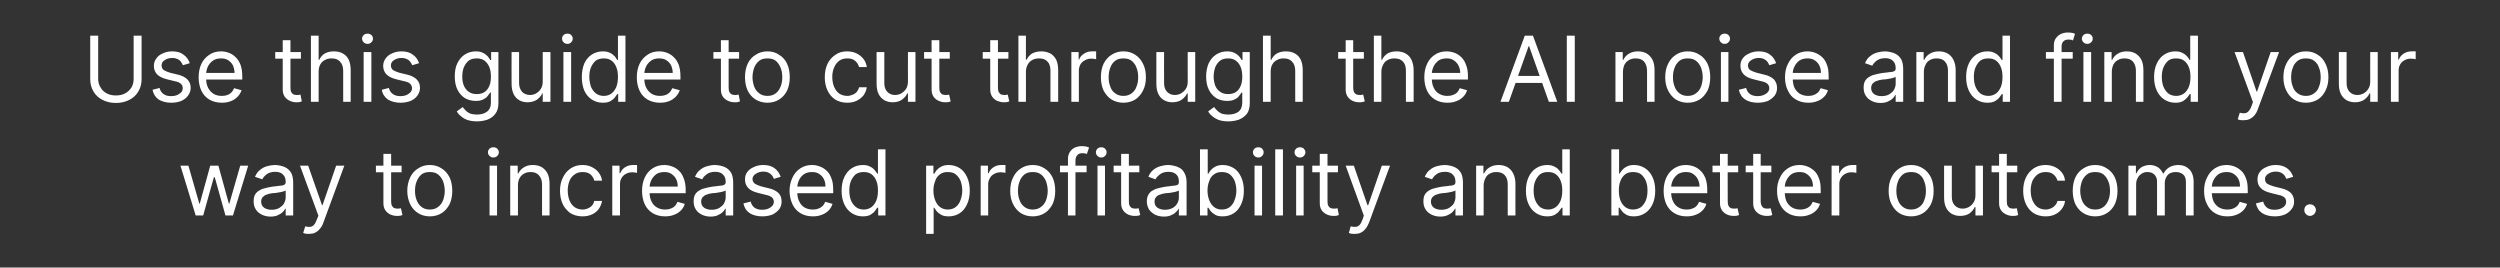 <?xml version="1.0" standalone="no"?><!DOCTYPE svg PUBLIC "-//W3C//DTD SVG 1.1//EN" "http://www.w3.org/Graphics/SVG/1.1/DTD/svg11.dtd"><svg xmlns="http://www.w3.org/2000/svg" version="1.1" width="1100px" height="117.7px" viewBox="0 -6 1100 117.7" style="top:-6px"><rect x="0" y="-6" width="1100" height="117.7" fill="#333333" stroke="none"/>  <desc>Use this guide to cut through the AI noise and find your way to increased profitability and better outcomes.</desc>  <defs/>  <g id="Polygon107860">    <path d="M 86.1 88.8 L 79.4 66.9 L 82.9 66.9 L 87.7 83.6 L 87.9 83.6 L 92.5 66.9 L 96.1 66.9 L 100.7 83.6 L 100.9 83.6 L 105.7 66.9 L 109.2 66.9 L 102.5 88.8 L 99.2 88.8 L 94.5 72 L 94.1 72 L 89.4 88.8 L 86.1 88.8 Z M 119 89.3 C 117.6 89.3 116.4 89 115.3 88.5 C 114.1 87.9 113.2 87.2 112.6 86.2 C 111.9 85.2 111.6 84 111.6 82.6 C 111.6 81.3 111.8 80.3 112.3 79.5 C 112.8 78.7 113.5 78.1 114.3 77.7 C 115.1 77.2 116 76.9 117 76.7 C 118 76.4 119 76.3 120 76.1 C 121.4 76 122.4 75.8 123.3 75.7 C 124.1 75.7 124.7 75.5 125.1 75.3 C 125.5 75.1 125.7 74.7 125.7 74.1 C 125.7 74.1 125.7 74 125.7 74 C 125.7 72.6 125.3 71.5 124.5 70.8 C 123.8 70 122.6 69.6 121.1 69.6 C 119.5 69.6 118.2 70 117.3 70.7 C 116.4 71.4 115.8 72.1 115.4 72.9 C 115.4 72.9 112.2 71.8 112.2 71.8 C 112.8 70.4 113.5 69.4 114.5 68.7 C 115.4 67.9 116.5 67.4 117.6 67.1 C 118.7 66.8 119.9 66.6 121 66.6 C 121.7 66.6 122.5 66.7 123.4 66.9 C 124.3 67.1 125.2 67.4 126 67.9 C 126.9 68.4 127.6 69.2 128.2 70.2 C 128.7 71.3 129 72.6 129 74.4 C 129.02 74.38 129 88.8 129 88.8 L 125.7 88.8 L 125.7 85.8 C 125.7 85.8 125.5 85.8 125.5 85.8 C 125.3 86.3 124.9 86.8 124.4 87.3 C 123.8 87.9 123.1 88.3 122.2 88.7 C 121.4 89.1 120.3 89.3 119 89.3 Z M 119.5 86.3 C 120.9 86.3 122 86 122.9 85.5 C 123.8 84.9 124.5 84.3 125 83.5 C 125.4 82.6 125.7 81.8 125.7 80.9 C 125.7 80.9 125.7 77.8 125.7 77.8 C 125.5 78 125.2 78.1 124.7 78.2 C 124.3 78.4 123.7 78.5 123.1 78.6 C 122.5 78.7 121.9 78.8 121.3 78.9 C 120.7 78.9 120.2 79 119.9 79 C 119 79.1 118.2 79.3 117.4 79.6 C 116.7 79.8 116.1 80.2 115.6 80.7 C 115.2 81.2 114.9 81.9 114.9 82.7 C 114.9 83.9 115.4 84.8 116.2 85.4 C 117.1 86 118.2 86.3 119.5 86.3 Z M 135.9 96.9 C 135.3 96.9 134.8 96.9 134.3 96.8 C 133.9 96.7 133.6 96.6 133.4 96.5 C 133.4 96.5 134.3 93.6 134.3 93.6 C 135.1 93.8 135.8 93.9 136.4 93.8 C 137.1 93.8 137.6 93.5 138.1 93 C 138.6 92.5 139 91.7 139.4 90.6 C 139.45 90.57 140.1 88.9 140.1 88.9 L 132 66.9 L 135.6 66.9 L 141.7 84.3 L 141.9 84.3 L 147.9 66.9 L 151.5 66.9 C 151.5 66.9 142.29 91.93 142.3 91.9 C 141.9 93.1 141.4 94 140.7 94.7 C 140.1 95.5 139.4 96 138.6 96.4 C 137.8 96.8 136.9 96.9 135.9 96.9 Z M 176.7 66.9 L 176.7 69.8 L 165.4 69.8 L 165.4 66.9 L 176.7 66.9 Z M 168.7 61.7 L 172.1 61.7 C 172.1 61.7 172.06 82.5 172.1 82.5 C 172.1 83.4 172.2 84.2 172.5 84.6 C 172.8 85.1 173.1 85.4 173.6 85.6 C 174 85.7 174.5 85.8 175 85.8 C 175.3 85.8 175.6 85.8 175.9 85.7 C 176.1 85.7 176.3 85.7 176.4 85.6 C 176.4 85.6 177.1 88.6 177.1 88.6 C 176.9 88.7 176.6 88.8 176.2 88.9 C 175.8 89 175.2 89 174.6 89 C 173.7 89 172.7 88.8 171.8 88.4 C 170.9 88 170.2 87.4 169.6 86.6 C 169 85.7 168.7 84.7 168.7 83.4 C 168.71 83.41 168.7 61.7 168.7 61.7 Z M 189.1 89.2 C 187.2 89.2 185.4 88.7 184 87.8 C 182.5 86.9 181.3 85.5 180.5 83.9 C 179.7 82.2 179.2 80.2 179.2 78 C 179.2 75.7 179.7 73.7 180.5 72 C 181.3 70.3 182.5 69 184 68.1 C 185.4 67.1 187.2 66.6 189.1 66.6 C 191.1 66.6 192.8 67.1 194.3 68.1 C 195.8 69 196.9 70.3 197.8 72 C 198.6 73.7 199 75.7 199 78 C 199 80.2 198.6 82.2 197.8 83.9 C 196.9 85.5 195.8 86.9 194.3 87.8 C 192.8 88.7 191.1 89.2 189.1 89.2 Z M 189.1 86.2 C 190.6 86.2 191.9 85.8 192.8 85 C 193.8 84.3 194.5 83.3 195 82 C 195.4 80.8 195.7 79.4 195.7 78 C 195.7 76.5 195.4 75.1 195 73.9 C 194.5 72.6 193.8 71.6 192.8 70.8 C 191.9 70 190.6 69.7 189.1 69.7 C 187.6 69.7 186.4 70 185.4 70.8 C 184.5 71.6 183.8 72.6 183.3 73.9 C 182.8 75.1 182.6 76.5 182.6 78 C 182.6 79.4 182.8 80.8 183.3 82 C 183.8 83.3 184.5 84.3 185.4 85 C 186.4 85.8 187.6 86.2 189.1 86.2 Z M 215.4 88.8 L 215.4 66.9 L 218.7 66.9 L 218.7 88.8 L 215.4 88.8 Z M 217.1 63.3 C 216.4 63.3 215.9 63.1 215.4 62.6 C 214.9 62.2 214.7 61.6 214.7 61 C 214.7 60.4 214.9 59.9 215.4 59.4 C 215.9 59 216.4 58.8 217.1 58.8 C 217.7 58.8 218.3 59 218.8 59.4 C 219.2 59.9 219.5 60.4 219.5 61 C 219.5 61.6 219.2 62.2 218.8 62.6 C 218.3 63.1 217.7 63.3 217.1 63.3 Z M 227.9 75.6 C 227.9 75.63 227.9 88.8 227.9 88.8 L 224.5 88.8 L 224.5 66.9 L 227.8 66.9 L 227.8 70.3 C 227.8 70.3 228.07 70.34 228.1 70.3 C 228.6 69.2 229.4 68.3 230.4 67.7 C 231.4 67 232.8 66.6 234.4 66.6 C 235.9 66.6 237.2 66.9 238.3 67.5 C 239.4 68.2 240.3 69.1 240.9 70.3 C 241.5 71.5 241.8 73 241.8 74.9 C 241.82 74.89 241.8 88.8 241.8 88.8 L 238.5 88.8 C 238.5 88.8 238.47 75.11 238.5 75.1 C 238.5 73.4 238 72.1 237.1 71.1 C 236.2 70.1 235 69.7 233.5 69.7 C 232.4 69.7 231.4 69.9 230.6 70.4 C 229.8 70.8 229.1 71.5 228.6 72.4 C 228.1 73.3 227.9 74.4 227.9 75.6 Z M 256.3 89.2 C 254.3 89.2 252.5 88.7 251 87.8 C 249.6 86.8 248.4 85.5 247.6 83.8 C 246.8 82.1 246.4 80.1 246.4 78 C 246.4 75.7 246.8 73.8 247.7 72.1 C 248.5 70.4 249.6 69.1 251.1 68.1 C 252.6 67.1 254.3 66.6 256.3 66.6 C 257.8 66.6 259.2 66.9 260.4 67.5 C 261.6 68.1 262.7 68.9 263.4 69.9 C 264.2 70.9 264.7 72.1 264.9 73.5 C 264.9 73.5 261.5 73.5 261.5 73.5 C 261.3 72.5 260.7 71.6 259.9 70.8 C 259 70 257.8 69.7 256.3 69.7 C 255 69.7 253.9 70 252.9 70.7 C 251.9 71.4 251.1 72.3 250.6 73.5 C 250.1 74.8 249.8 76.2 249.8 77.8 C 249.8 79.5 250.1 81 250.6 82.2 C 251.1 83.5 251.9 84.5 252.9 85.2 C 253.8 85.8 255 86.2 256.3 86.2 C 257.2 86.2 258 86 258.7 85.7 C 259.4 85.4 260 85 260.5 84.4 C 261 83.9 261.3 83.2 261.5 82.4 C 261.5 82.4 264.9 82.4 264.9 82.4 C 264.7 83.7 264.2 84.8 263.5 85.9 C 262.8 86.9 261.8 87.7 260.6 88.3 C 259.3 88.9 257.9 89.2 256.3 89.2 Z M 269.4 88.8 L 269.4 66.9 L 272.6 66.9 L 272.6 70.2 C 272.6 70.2 272.88 70.23 272.9 70.2 C 273.3 69.1 274 68.3 275 67.6 C 276.1 66.9 277.3 66.6 278.6 66.6 C 278.8 66.6 279.1 66.6 279.5 66.6 C 279.9 66.6 280.1 66.6 280.3 66.6 C 280.3 66.6 280.3 70.1 280.3 70.1 C 280.2 70 279.9 70 279.5 69.9 C 279.1 69.9 278.7 69.8 278.3 69.8 C 277.2 69.8 276.3 70 275.4 70.5 C 274.6 70.9 274 71.5 273.5 72.3 C 273 73.1 272.8 74 272.8 74.9 C 272.76 74.94 272.8 88.8 272.8 88.8 L 269.4 88.8 Z M 292.6 89.2 C 290.5 89.2 288.7 88.7 287.2 87.8 C 285.7 86.9 284.5 85.6 283.7 83.9 C 282.9 82.2 282.5 80.2 282.5 78 C 282.5 75.8 282.9 73.8 283.7 72.1 C 284.5 70.4 285.6 69.1 287.1 68.1 C 288.6 67.1 290.3 66.6 292.3 66.6 C 293.4 66.6 294.5 66.8 295.6 67.2 C 296.8 67.6 297.8 68.2 298.7 69.1 C 299.6 69.9 300.3 71 300.8 72.4 C 301.4 73.8 301.7 75.5 301.7 77.6 C 301.66 77.56 301.7 79 301.7 79 L 284.8 79 L 284.8 76.1 C 284.8 76.1 298.25 76.08 298.2 76.1 C 298.2 74.8 298 73.8 297.5 72.8 C 297 71.8 296.3 71.1 295.4 70.5 C 294.5 69.9 293.5 69.7 292.3 69.7 C 290.9 69.7 289.8 70 288.8 70.6 C 287.9 71.3 287.1 72.2 286.6 73.2 C 286.1 74.3 285.8 75.4 285.8 76.6 C 285.8 76.6 285.8 78.5 285.8 78.5 C 285.8 80.2 286.1 81.6 286.7 82.7 C 287.2 83.8 288 84.7 289.1 85.3 C 290.1 85.9 291.3 86.2 292.6 86.2 C 293.5 86.2 294.3 86.1 295 85.8 C 295.7 85.6 296.4 85.2 296.9 84.7 C 297.4 84.2 297.8 83.5 298.1 82.8 C 298.1 82.8 301.3 83.7 301.3 83.7 C 301 84.8 300.4 85.8 299.6 86.6 C 298.8 87.4 297.8 88.1 296.6 88.5 C 295.4 89 294.1 89.2 292.6 89.2 Z M 312.6 89.3 C 311.2 89.3 310 89 308.9 88.5 C 307.7 87.9 306.8 87.2 306.2 86.2 C 305.5 85.2 305.2 84 305.2 82.6 C 305.2 81.3 305.4 80.3 305.9 79.5 C 306.4 78.7 307.1 78.1 307.9 77.7 C 308.7 77.2 309.6 76.9 310.6 76.7 C 311.6 76.4 312.6 76.3 313.6 76.1 C 315 76 316 75.8 316.9 75.7 C 317.7 75.7 318.3 75.5 318.7 75.3 C 319.1 75.1 319.3 74.7 319.3 74.1 C 319.3 74.1 319.3 74 319.3 74 C 319.3 72.6 318.9 71.5 318.1 70.8 C 317.4 70 316.2 69.6 314.7 69.6 C 313.1 69.6 311.8 70 310.9 70.7 C 310 71.4 309.3 72.1 309 72.9 C 309 72.9 305.8 71.8 305.8 71.8 C 306.4 70.4 307.1 69.4 308.1 68.7 C 309 67.9 310.1 67.4 311.2 67.1 C 312.3 66.8 313.4 66.6 314.5 66.6 C 315.2 66.6 316.1 66.7 317 66.9 C 317.9 67.1 318.8 67.4 319.6 67.9 C 320.5 68.4 321.2 69.2 321.8 70.2 C 322.3 71.3 322.6 72.6 322.6 74.4 C 322.62 74.38 322.6 88.8 322.6 88.8 L 319.3 88.8 L 319.3 85.8 C 319.3 85.8 319.09 85.8 319.1 85.8 C 318.9 86.3 318.5 86.8 318 87.3 C 317.4 87.9 316.7 88.3 315.8 88.7 C 315 89.1 313.9 89.3 312.6 89.3 Z M 313.1 86.3 C 314.5 86.3 315.6 86 316.5 85.5 C 317.4 84.9 318.1 84.3 318.6 83.5 C 319 82.6 319.3 81.8 319.3 80.9 C 319.3 80.9 319.3 77.8 319.3 77.8 C 319.1 78 318.8 78.1 318.3 78.2 C 317.9 78.4 317.3 78.5 316.7 78.6 C 316.1 78.7 315.5 78.8 314.9 78.9 C 314.3 78.9 313.8 79 313.5 79 C 312.6 79.1 311.8 79.3 311 79.6 C 310.3 79.8 309.7 80.2 309.2 80.7 C 308.8 81.2 308.5 81.9 308.5 82.7 C 308.5 83.9 309 84.8 309.8 85.4 C 310.7 86 311.8 86.3 313.1 86.3 Z M 343.5 71.8 C 343.5 71.8 340.5 72.7 340.5 72.7 C 340.3 72.2 340.1 71.7 339.7 71.2 C 339.3 70.7 338.8 70.3 338.2 70 C 337.6 69.7 336.8 69.5 335.8 69.5 C 334.5 69.5 333.4 69.9 332.5 70.5 C 331.6 71.1 331.1 71.8 331.1 72.8 C 331.1 73.6 331.5 74.3 332.1 74.8 C 332.7 75.2 333.6 75.6 334.9 76 C 334.9 76 338.1 76.8 338.1 76.8 C 340.1 77.2 341.5 78 342.5 78.9 C 343.5 79.9 343.9 81.1 343.9 82.7 C 343.9 83.9 343.6 85 342.9 86 C 342.1 87 341.1 87.8 339.9 88.4 C 338.6 88.9 337.1 89.2 335.4 89.2 C 333.2 89.2 331.3 88.7 329.9 87.8 C 328.4 86.8 327.5 85.4 327.1 83.5 C 327.1 83.5 330.3 82.7 330.3 82.7 C 330.6 83.9 331.2 84.8 332 85.4 C 332.9 86 334 86.3 335.4 86.3 C 336.9 86.3 338.2 85.9 339.1 85.2 C 340 84.6 340.5 83.8 340.5 82.8 C 340.5 82.1 340.2 81.4 339.7 80.9 C 339.1 80.4 338.3 80 337.2 79.8 C 337.2 79.8 333.6 78.9 333.6 78.9 C 331.6 78.4 330.1 77.7 329.2 76.7 C 328.3 75.7 327.8 74.5 327.8 73 C 327.8 71.7 328.1 70.6 328.8 69.7 C 329.5 68.7 330.5 68 331.7 67.5 C 332.9 66.9 334.3 66.6 335.8 66.6 C 338 66.6 339.7 67.1 340.9 68.1 C 342.1 69 343 70.3 343.5 71.8 Z M 357.6 89.2 C 355.5 89.2 353.7 88.7 352.2 87.8 C 350.7 86.9 349.5 85.6 348.7 83.9 C 347.9 82.2 347.4 80.2 347.4 78 C 347.4 75.8 347.9 73.8 348.7 72.1 C 349.5 70.4 350.6 69.1 352.1 68.1 C 353.6 67.1 355.3 66.6 357.3 66.6 C 358.4 66.6 359.5 66.8 360.6 67.2 C 361.7 67.6 362.8 68.2 363.7 69.1 C 364.6 69.9 365.3 71 365.8 72.4 C 366.4 73.8 366.6 75.5 366.6 77.6 C 366.65 77.56 366.6 79 366.6 79 L 349.8 79 L 349.8 76.1 C 349.8 76.1 363.24 76.08 363.2 76.1 C 363.2 74.8 363 73.8 362.5 72.8 C 362 71.8 361.3 71.1 360.4 70.5 C 359.5 69.9 358.5 69.7 357.3 69.7 C 355.9 69.7 354.8 70 353.8 70.6 C 352.8 71.3 352.1 72.2 351.6 73.2 C 351.1 74.3 350.8 75.4 350.8 76.6 C 350.8 76.6 350.8 78.5 350.8 78.5 C 350.8 80.2 351.1 81.6 351.7 82.7 C 352.2 83.8 353 84.7 354 85.3 C 355.1 85.9 356.3 86.2 357.6 86.2 C 358.5 86.2 359.3 86.1 360 85.8 C 360.7 85.6 361.3 85.2 361.9 84.7 C 362.4 84.2 362.8 83.5 363.1 82.8 C 363.1 82.8 366.3 83.7 366.3 83.7 C 366 84.8 365.4 85.8 364.6 86.6 C 363.8 87.4 362.8 88.1 361.6 88.5 C 360.4 89 359.1 89.2 357.6 89.2 Z M 379.6 89.2 C 377.8 89.2 376.2 88.7 374.8 87.8 C 373.4 86.9 372.3 85.6 371.5 83.9 C 370.7 82.2 370.3 80.2 370.3 77.9 C 370.3 75.6 370.7 73.6 371.5 71.9 C 372.3 70.2 373.4 68.9 374.8 68 C 376.2 67.1 377.8 66.6 379.7 66.6 C 381.1 66.6 382.2 66.9 383 67.4 C 383.9 67.8 384.5 68.4 384.9 68.9 C 385.4 69.5 385.7 70 386 70.4 C 385.97 70.4 386.3 70.4 386.3 70.4 L 386.3 59.7 L 389.6 59.7 L 389.6 88.8 L 386.4 88.8 L 386.4 85.4 C 386.4 85.4 385.97 85.4 386 85.4 C 385.7 85.8 385.4 86.3 384.9 86.9 C 384.5 87.5 383.8 88 383 88.5 C 382.1 89 381 89.2 379.6 89.2 Z M 380.1 86.2 C 381.4 86.2 382.5 85.8 383.5 85.1 C 384.4 84.4 385.1 83.4 385.6 82.2 C 386.1 80.9 386.3 79.5 386.3 77.8 C 386.3 76.2 386.1 74.8 385.6 73.6 C 385.1 72.3 384.4 71.4 383.5 70.7 C 382.6 70 381.4 69.7 380.1 69.7 C 378.6 69.7 377.5 70 376.5 70.7 C 375.6 71.5 374.9 72.5 374.4 73.7 C 373.9 74.9 373.7 76.3 373.7 77.8 C 373.7 79.4 373.9 80.8 374.4 82.1 C 374.9 83.3 375.6 84.3 376.6 85.1 C 377.5 85.8 378.7 86.2 380.1 86.2 Z M 407.5 96.9 L 407.5 66.9 L 410.7 66.9 L 410.7 70.4 C 410.7 70.4 411.09 70.4 411.1 70.4 C 411.3 70 411.7 69.5 412.1 68.9 C 412.6 68.4 413.2 67.8 414 67.4 C 414.8 66.9 416 66.6 417.4 66.6 C 419.2 66.6 420.9 67.1 422.3 68 C 423.7 68.9 424.7 70.2 425.5 71.9 C 426.3 73.6 426.7 75.6 426.7 77.9 C 426.7 80.2 426.3 82.2 425.5 83.9 C 424.7 85.6 423.7 86.9 422.3 87.8 C 420.9 88.7 419.3 89.2 417.5 89.2 C 416.1 89.2 414.9 89 414.1 88.5 C 413.2 88 412.6 87.5 412.1 86.9 C 411.7 86.3 411.3 85.8 411.1 85.4 C 411.09 85.4 410.8 85.4 410.8 85.4 L 410.8 96.9 L 407.5 96.9 Z M 410.7 77.8 C 410.7 79.5 411 80.9 411.5 82.2 C 412 83.4 412.7 84.4 413.6 85.1 C 414.5 85.8 415.7 86.2 417 86.2 C 418.4 86.2 419.6 85.8 420.5 85.1 C 421.5 84.3 422.2 83.3 422.6 82.1 C 423.1 80.8 423.4 79.4 423.4 77.8 C 423.4 76.3 423.1 74.9 422.7 73.7 C 422.2 72.5 421.5 71.5 420.5 70.7 C 419.6 70 418.4 69.7 417 69.7 C 415.6 69.7 414.5 70 413.6 70.7 C 412.6 71.4 411.9 72.3 411.5 73.6 C 411 74.8 410.7 76.2 410.7 77.8 Z M 431.5 88.8 L 431.5 66.9 L 434.7 66.9 L 434.7 70.2 C 434.7 70.2 434.95 70.23 435 70.2 C 435.4 69.1 436.1 68.3 437.1 67.6 C 438.2 66.9 439.3 66.6 440.6 66.6 C 440.9 66.6 441.2 66.6 441.6 66.6 C 441.9 66.6 442.2 66.6 442.4 66.6 C 442.4 66.6 442.4 70.1 442.4 70.1 C 442.3 70 442 70 441.6 69.9 C 441.2 69.9 440.8 69.8 440.4 69.8 C 439.3 69.8 438.3 70 437.5 70.5 C 436.7 70.9 436 71.5 435.6 72.3 C 435.1 73.1 434.8 74 434.8 74.9 C 434.84 74.94 434.8 88.8 434.8 88.8 L 431.5 88.8 Z M 454.4 89.2 C 452.4 89.2 450.7 88.7 449.2 87.8 C 447.8 86.9 446.6 85.5 445.8 83.9 C 444.9 82.2 444.5 80.2 444.5 78 C 444.5 75.7 444.9 73.7 445.8 72 C 446.6 70.3 447.8 69 449.2 68.1 C 450.7 67.1 452.4 66.6 454.4 66.6 C 456.4 66.6 458.1 67.1 459.6 68.1 C 461.1 69 462.2 70.3 463.1 72 C 463.9 73.7 464.3 75.7 464.3 78 C 464.3 80.2 463.9 82.2 463.1 83.9 C 462.2 85.5 461.1 86.9 459.6 87.8 C 458.1 88.7 456.4 89.2 454.4 89.2 Z M 454.4 86.2 C 455.9 86.2 457.1 85.8 458.1 85 C 459.1 84.3 459.8 83.3 460.3 82 C 460.7 80.8 461 79.4 461 78 C 461 76.5 460.7 75.1 460.3 73.9 C 459.8 72.6 459.1 71.6 458.1 70.8 C 457.1 70 455.9 69.7 454.4 69.7 C 452.9 69.7 451.7 70 450.7 70.8 C 449.8 71.6 449 72.6 448.6 73.9 C 448.1 75.1 447.9 76.5 447.9 78 C 447.9 79.4 448.1 80.8 448.6 82 C 449 83.3 449.8 84.3 450.7 85 C 451.7 85.8 452.9 86.2 454.4 86.2 Z M 478.1 66.9 L 478.1 69.8 L 466.4 69.8 L 466.4 66.9 L 478.1 66.9 Z M 469.9 88.8 C 469.9 88.8 469.87 63.92 469.9 63.9 C 469.9 62.7 470.2 61.6 470.8 60.8 C 471.3 60 472.1 59.3 473 58.9 C 474 58.5 475 58.3 476 58.3 C 476.8 58.3 477.5 58.4 478 58.5 C 478.5 58.6 478.9 58.8 479.2 58.9 C 479.2 58.9 478.2 61.8 478.2 61.8 C 478.1 61.7 477.8 61.6 477.5 61.5 C 477.2 61.5 476.8 61.4 476.4 61.4 C 475.2 61.4 474.4 61.7 474 62.3 C 473.5 62.8 473.2 63.6 473.2 64.7 C 473.23 64.72 473.2 88.8 473.2 88.8 L 469.9 88.8 Z M 482.9 88.8 L 482.9 66.9 L 486.2 66.9 L 486.2 88.8 L 482.9 88.8 Z M 484.6 63.3 C 483.9 63.3 483.3 63.1 482.9 62.6 C 482.4 62.2 482.2 61.6 482.2 61 C 482.2 60.4 482.4 59.9 482.9 59.4 C 483.3 59 483.9 58.8 484.6 58.8 C 485.2 58.8 485.8 59 486.2 59.4 C 486.7 59.9 486.9 60.4 486.9 61 C 486.9 61.6 486.7 62.2 486.2 62.6 C 485.8 63.1 485.2 63.3 484.6 63.3 Z M 501.3 66.9 L 501.3 69.8 L 490 69.8 L 490 66.9 L 501.3 66.9 Z M 493.3 61.7 L 496.7 61.7 C 496.7 61.7 496.66 82.5 496.7 82.5 C 496.7 83.4 496.8 84.2 497.1 84.6 C 497.4 85.1 497.7 85.4 498.2 85.6 C 498.6 85.7 499.1 85.8 499.6 85.8 C 499.9 85.8 500.2 85.8 500.5 85.7 C 500.7 85.7 500.9 85.7 501 85.6 C 501 85.6 501.7 88.6 501.7 88.6 C 501.5 88.7 501.2 88.8 500.8 88.9 C 500.4 89 499.8 89 499.2 89 C 498.3 89 497.3 88.8 496.4 88.4 C 495.5 88 494.8 87.4 494.2 86.6 C 493.6 85.7 493.3 84.7 493.3 83.4 C 493.31 83.41 493.3 61.7 493.3 61.7 Z M 512.1 89.3 C 510.7 89.3 509.4 89 508.3 88.5 C 507.2 87.9 506.3 87.2 505.6 86.2 C 505 85.2 504.6 84 504.6 82.6 C 504.6 81.3 504.9 80.3 505.4 79.5 C 505.9 78.7 506.5 78.1 507.4 77.7 C 508.2 77.2 509.1 76.9 510.1 76.7 C 511.1 76.4 512.1 76.3 513.1 76.1 C 514.4 76 515.5 75.8 516.3 75.7 C 517.2 75.7 517.8 75.5 518.2 75.3 C 518.5 75.1 518.7 74.7 518.7 74.1 C 518.7 74.1 518.7 74 518.7 74 C 518.7 72.6 518.4 71.5 517.6 70.8 C 516.8 70 515.7 69.6 514.1 69.6 C 512.5 69.6 511.3 70 510.4 70.7 C 509.5 71.4 508.8 72.1 508.4 72.9 C 508.4 72.9 505.3 71.8 505.3 71.8 C 505.8 70.4 506.6 69.4 507.5 68.7 C 508.5 67.9 509.5 67.4 510.7 67.1 C 511.8 66.8 512.9 66.6 514 66.6 C 514.7 66.6 515.5 66.7 516.4 66.9 C 517.4 67.1 518.2 67.4 519.1 67.9 C 520 68.4 520.7 69.2 521.2 70.2 C 521.8 71.3 522.1 72.6 522.1 74.4 C 522.09 74.38 522.1 88.8 522.1 88.8 L 518.7 88.8 L 518.7 85.8 C 518.7 85.8 518.56 85.8 518.6 85.8 C 518.3 86.3 518 86.8 517.4 87.3 C 516.9 87.9 516.2 88.3 515.3 88.7 C 514.4 89.1 513.4 89.3 512.1 89.3 Z M 512.6 86.3 C 513.9 86.3 515 86 516 85.5 C 516.9 84.9 517.6 84.3 518 83.5 C 518.5 82.6 518.7 81.8 518.7 80.9 C 518.7 80.9 518.7 77.8 518.7 77.8 C 518.6 78 518.3 78.1 517.8 78.2 C 517.3 78.4 516.8 78.5 516.2 78.6 C 515.5 78.7 514.9 78.8 514.4 78.9 C 513.8 78.9 513.3 79 512.9 79 C 512.1 79.1 511.3 79.3 510.5 79.6 C 509.7 79.8 509.1 80.2 508.7 80.7 C 508.2 81.2 508 81.9 508 82.7 C 508 83.9 508.4 84.8 509.3 85.4 C 510.2 86 511.3 86.3 512.6 86.3 Z M 528 88.8 L 528 59.7 L 531.4 59.7 L 531.4 70.4 C 531.4 70.4 531.69 70.4 531.7 70.4 C 531.9 70 532.3 69.5 532.7 68.9 C 533.2 68.4 533.8 67.8 534.6 67.4 C 535.4 66.9 536.6 66.6 538 66.6 C 539.8 66.6 541.4 67.1 542.9 68 C 544.3 68.9 545.3 70.2 546.1 71.9 C 546.9 73.6 547.3 75.6 547.3 77.9 C 547.3 80.2 546.9 82.2 546.1 83.9 C 545.3 85.6 544.3 86.9 542.9 87.8 C 541.5 88.7 539.9 89.2 538 89.2 C 536.6 89.2 535.5 89 534.7 88.5 C 533.8 88 533.2 87.5 532.7 86.9 C 532.3 86.3 531.9 85.8 531.7 85.4 C 531.69 85.4 531.3 85.4 531.3 85.4 L 531.3 88.8 L 528 88.8 Z M 531.3 77.8 C 531.3 79.5 531.6 80.9 532.1 82.2 C 532.6 83.4 533.3 84.4 534.2 85.1 C 535.1 85.8 536.2 86.2 537.6 86.2 C 539 86.2 540.2 85.8 541.1 85.1 C 542.1 84.3 542.8 83.3 543.2 82.1 C 543.7 80.8 544 79.4 544 77.8 C 544 76.3 543.7 74.9 543.3 73.7 C 542.8 72.5 542.1 71.5 541.1 70.7 C 540.2 70 539 69.7 537.6 69.7 C 536.2 69.7 535.1 70 534.2 70.7 C 533.2 71.4 532.5 72.3 532.1 73.6 C 531.6 74.8 531.3 76.2 531.3 77.8 Z M 552 88.8 L 552 66.9 L 555.3 66.9 L 555.3 88.8 L 552 88.8 Z M 553.7 63.3 C 553 63.3 552.4 63.1 552 62.6 C 551.5 62.2 551.3 61.6 551.3 61 C 551.3 60.4 551.5 59.9 552 59.4 C 552.4 59 553 58.8 553.7 58.8 C 554.3 58.8 554.9 59 555.3 59.4 C 555.8 59.9 556 60.4 556 61 C 556 61.6 555.8 62.2 555.3 62.6 C 554.9 63.1 554.3 63.3 553.7 63.3 Z M 564.5 59.7 L 564.5 88.8 L 561.1 88.8 L 561.1 59.7 L 564.5 59.7 Z M 570.3 88.8 L 570.3 66.9 L 573.6 66.9 L 573.6 88.8 L 570.3 88.8 Z M 572 63.3 C 571.3 63.3 570.8 63.1 570.3 62.6 C 569.8 62.2 569.6 61.6 569.6 61 C 569.6 60.4 569.8 59.9 570.3 59.4 C 570.8 59 571.3 58.8 572 58.8 C 572.6 58.8 573.2 59 573.7 59.4 C 574.1 59.9 574.4 60.4 574.4 61 C 574.4 61.6 574.1 62.2 573.7 62.6 C 573.2 63.1 572.6 63.3 572 63.3 Z M 588.7 66.9 L 588.7 69.8 L 577.4 69.8 L 577.4 66.9 L 588.7 66.9 Z M 580.7 61.7 L 584.1 61.7 C 584.1 61.7 584.08 82.5 584.1 82.5 C 584.1 83.4 584.2 84.2 584.5 84.6 C 584.8 85.1 585.1 85.4 585.6 85.6 C 586 85.7 586.5 85.8 587 85.8 C 587.3 85.8 587.6 85.8 587.9 85.7 C 588.1 85.7 588.3 85.7 588.5 85.6 C 588.5 85.6 589.1 88.6 589.1 88.6 C 588.9 88.7 588.6 88.8 588.2 88.9 C 587.8 89 587.3 89 586.6 89 C 585.7 89 584.8 88.8 583.9 88.4 C 583 88 582.2 87.4 581.6 86.6 C 581 85.7 580.7 84.7 580.7 83.4 C 580.73 83.41 580.7 61.7 580.7 61.7 Z M 595.9 96.9 C 595.4 96.9 594.9 96.9 594.4 96.8 C 594 96.7 593.7 96.6 593.5 96.5 C 593.5 96.5 594.3 93.6 594.3 93.6 C 595.2 93.8 595.9 93.9 596.5 93.8 C 597.1 93.8 597.7 93.5 598.2 93 C 598.7 92.5 599.1 91.7 599.5 90.6 C 599.52 90.57 600.1 88.9 600.1 88.9 L 592.1 66.9 L 595.7 66.9 L 601.7 84.3 L 602 84.3 L 608 66.9 L 611.6 66.9 C 611.6 66.9 602.36 91.93 602.4 91.9 C 601.9 93.1 601.4 94 600.8 94.7 C 600.2 95.5 599.5 96 598.7 96.4 C 597.9 96.8 597 96.9 595.9 96.9 Z M 633.7 89.3 C 632.3 89.3 631.1 89 630 88.5 C 628.8 87.9 627.9 87.2 627.3 86.2 C 626.6 85.2 626.3 84 626.3 82.6 C 626.3 81.3 626.5 80.3 627 79.5 C 627.5 78.7 628.2 78.1 629 77.7 C 629.8 77.2 630.7 76.9 631.7 76.7 C 632.7 76.4 633.7 76.3 634.7 76.1 C 636.1 76 637.1 75.8 638 75.7 C 638.8 75.7 639.4 75.5 639.8 75.3 C 640.2 75.1 640.4 74.7 640.4 74.1 C 640.4 74.1 640.4 74 640.4 74 C 640.4 72.6 640 71.5 639.2 70.8 C 638.5 70 637.3 69.6 635.8 69.6 C 634.2 69.6 632.9 70 632 70.7 C 631.1 71.4 630.5 72.1 630.1 72.9 C 630.1 72.9 626.9 71.8 626.9 71.8 C 627.5 70.4 628.2 69.4 629.2 68.7 C 630.1 67.9 631.2 67.4 632.3 67.1 C 633.4 66.8 634.6 66.6 635.7 66.6 C 636.4 66.6 637.2 66.7 638.1 66.9 C 639 67.1 639.9 67.4 640.7 67.9 C 641.6 68.4 642.3 69.2 642.9 70.2 C 643.4 71.3 643.7 72.6 643.7 74.4 C 643.72 74.38 643.7 88.8 643.7 88.8 L 640.4 88.8 L 640.4 85.8 C 640.4 85.8 640.2 85.8 640.2 85.8 C 640 86.3 639.6 86.8 639.1 87.3 C 638.5 87.9 637.8 88.3 636.9 88.7 C 636.1 89.1 635 89.3 633.7 89.3 Z M 634.2 86.3 C 635.6 86.3 636.7 86 637.6 85.5 C 638.5 84.9 639.2 84.3 639.7 83.5 C 640.1 82.6 640.4 81.8 640.4 80.9 C 640.4 80.9 640.4 77.8 640.4 77.8 C 640.2 78 639.9 78.1 639.4 78.2 C 639 78.4 638.4 78.5 637.8 78.6 C 637.2 78.7 636.6 78.8 636 78.9 C 635.4 78.9 634.9 79 634.6 79 C 633.7 79.1 632.9 79.3 632.1 79.6 C 631.4 79.8 630.8 80.2 630.3 80.7 C 629.9 81.2 629.6 81.9 629.6 82.7 C 629.6 83.9 630.1 84.8 630.9 85.4 C 631.8 86 632.9 86.3 634.2 86.3 Z M 652.8 75.6 C 652.83 75.63 652.8 88.8 652.8 88.8 L 649.5 88.8 L 649.5 66.9 L 652.7 66.9 L 652.7 70.3 C 652.7 70.3 653 70.34 653 70.3 C 653.5 69.2 654.3 68.3 655.3 67.7 C 656.4 67 657.7 66.6 659.4 66.6 C 660.8 66.6 662.1 66.9 663.2 67.5 C 664.4 68.2 665.2 69.1 665.8 70.3 C 666.4 71.5 666.8 73 666.8 74.9 C 666.75 74.89 666.8 88.8 666.8 88.8 L 663.4 88.8 C 663.4 88.8 663.4 75.11 663.4 75.1 C 663.4 73.4 663 72.1 662.1 71.1 C 661.2 70.1 660 69.7 658.4 69.7 C 657.3 69.7 656.4 69.9 655.5 70.4 C 654.7 70.8 654 71.5 653.6 72.4 C 653.1 73.3 652.8 74.4 652.8 75.6 Z M 680.7 89.2 C 678.9 89.2 677.3 88.7 675.9 87.8 C 674.5 86.9 673.4 85.6 672.6 83.9 C 671.8 82.2 671.4 80.2 671.4 77.9 C 671.4 75.6 671.8 73.6 672.6 71.9 C 673.4 70.2 674.5 68.9 675.9 68 C 677.3 67.1 678.9 66.6 680.8 66.6 C 682.2 66.6 683.3 66.9 684.1 67.4 C 685 67.8 685.6 68.4 686 68.9 C 686.5 69.5 686.8 70 687.1 70.4 C 687.07 70.4 687.4 70.4 687.4 70.4 L 687.4 59.7 L 690.7 59.7 L 690.7 88.8 L 687.5 88.8 L 687.5 85.4 C 687.5 85.4 687.07 85.4 687.1 85.4 C 686.8 85.8 686.5 86.3 686 86.9 C 685.6 87.5 684.9 88 684.1 88.5 C 683.2 89 682.1 89.2 680.7 89.2 Z M 681.2 86.2 C 682.5 86.2 683.6 85.8 684.6 85.1 C 685.5 84.4 686.2 83.4 686.7 82.2 C 687.2 80.9 687.4 79.5 687.4 77.8 C 687.4 76.2 687.2 74.8 686.7 73.6 C 686.2 72.3 685.5 71.4 684.6 70.7 C 683.7 70 682.5 69.7 681.2 69.7 C 679.7 69.7 678.6 70 677.6 70.7 C 676.7 71.5 676 72.5 675.5 73.7 C 675 74.9 674.8 76.3 674.8 77.8 C 674.8 79.4 675 80.8 675.5 82.1 C 676 83.3 676.7 84.3 677.6 85.1 C 678.6 85.8 679.8 86.2 681.2 86.2 Z M 709 88.8 L 709 59.7 L 712.4 59.7 L 712.4 70.4 C 712.4 70.4 712.64 70.4 712.6 70.4 C 712.9 70 713.2 69.5 713.7 68.9 C 714.1 68.4 714.7 67.8 715.6 67.4 C 716.4 66.9 717.5 66.6 718.9 66.6 C 720.8 66.6 722.4 67.1 723.8 68 C 725.2 68.9 726.3 70.2 727.1 71.9 C 727.9 73.6 728.3 75.6 728.3 77.9 C 728.3 80.2 727.9 82.2 727.1 83.9 C 726.3 85.6 725.2 86.9 723.8 87.8 C 722.4 88.7 720.8 89.2 719 89.2 C 717.6 89.2 716.5 89 715.6 88.5 C 714.8 88 714.1 87.5 713.7 86.9 C 713.2 86.3 712.9 85.8 712.6 85.4 C 712.64 85.4 712.2 85.4 712.2 85.4 L 712.2 88.8 L 709 88.8 Z M 712.3 77.8 C 712.3 79.5 712.5 80.9 713 82.2 C 713.5 83.4 714.2 84.4 715.1 85.1 C 716.1 85.8 717.2 86.2 718.5 86.2 C 719.9 86.2 721.1 85.8 722.1 85.1 C 723 84.3 723.7 83.3 724.2 82.1 C 724.7 80.8 724.9 79.4 724.9 77.8 C 724.9 76.3 724.7 74.9 724.2 73.7 C 723.7 72.5 723 71.5 722.1 70.7 C 721.1 70 720 69.7 718.5 69.7 C 717.2 69.7 716 70 715.1 70.7 C 714.2 71.4 713.5 72.3 713 73.6 C 712.5 74.8 712.3 76.2 712.3 77.8 Z M 742.1 89.2 C 740 89.2 738.2 88.7 736.7 87.8 C 735.2 86.9 734 85.6 733.2 83.9 C 732.4 82.2 732 80.2 732 78 C 732 75.8 732.4 73.8 733.2 72.1 C 734 70.4 735.1 69.1 736.6 68.1 C 738.1 67.1 739.8 66.6 741.8 66.6 C 742.9 66.6 744 66.8 745.2 67.2 C 746.3 67.6 747.3 68.2 748.2 69.1 C 749.1 69.9 749.8 71 750.4 72.4 C 750.9 73.8 751.2 75.5 751.2 77.6 C 751.16 77.56 751.2 79 751.2 79 L 734.3 79 L 734.3 76.1 C 734.3 76.1 747.75 76.08 747.8 76.1 C 747.8 74.8 747.5 73.8 747 72.8 C 746.5 71.8 745.8 71.1 744.9 70.5 C 744.1 69.9 743 69.7 741.8 69.7 C 740.5 69.7 739.3 70 738.3 70.6 C 737.4 71.3 736.6 72.2 736.1 73.2 C 735.6 74.3 735.3 75.4 735.3 76.6 C 735.3 76.6 735.3 78.5 735.3 78.5 C 735.3 80.2 735.6 81.6 736.2 82.7 C 736.7 83.8 737.5 84.7 738.6 85.3 C 739.6 85.9 740.8 86.2 742.1 86.2 C 743 86.2 743.8 86.1 744.5 85.8 C 745.2 85.6 745.9 85.2 746.4 84.7 C 746.9 84.2 747.3 83.5 747.6 82.8 C 747.6 82.8 750.8 83.7 750.8 83.7 C 750.5 84.8 749.9 85.8 749.1 86.6 C 748.3 87.4 747.3 88.1 746.1 88.5 C 744.9 89 743.6 89.2 742.1 89.2 Z M 764.8 66.9 L 764.8 69.8 L 753.5 69.8 L 753.5 66.9 L 764.8 66.9 Z M 756.8 61.7 L 760.2 61.7 C 760.2 61.7 760.15 82.5 760.2 82.5 C 760.2 83.4 760.3 84.2 760.6 84.6 C 760.8 85.1 761.2 85.4 761.6 85.6 C 762.1 85.7 762.6 85.8 763 85.8 C 763.4 85.8 763.7 85.8 764 85.7 C 764.2 85.7 764.4 85.7 764.5 85.6 C 764.5 85.6 765.2 88.6 765.2 88.6 C 765 88.7 764.7 88.8 764.3 88.9 C 763.8 89 763.3 89 762.7 89 C 761.8 89 760.8 88.8 759.9 88.4 C 759 88 758.3 87.4 757.7 86.6 C 757.1 85.7 756.8 84.7 756.8 83.4 C 756.8 83.41 756.8 61.7 756.8 61.7 Z M 779.4 66.9 L 779.4 69.8 L 768.1 69.8 L 768.1 66.9 L 779.4 66.9 Z M 771.4 61.7 L 774.7 61.7 C 774.7 61.7 774.74 82.5 774.7 82.5 C 774.7 83.4 774.9 84.2 775.2 84.6 C 775.4 85.1 775.8 85.4 776.2 85.6 C 776.7 85.7 777.1 85.8 777.6 85.8 C 778 85.8 778.3 85.8 778.6 85.7 C 778.8 85.7 779 85.7 779.1 85.6 C 779.1 85.6 779.8 88.6 779.8 88.6 C 779.6 88.7 779.3 88.8 778.8 88.9 C 778.4 89 777.9 89 777.3 89 C 776.4 89 775.4 88.8 774.5 88.4 C 773.6 88 772.9 87.4 772.3 86.6 C 771.7 85.7 771.4 84.7 771.4 83.4 C 771.39 83.41 771.4 61.7 771.4 61.7 Z M 792.1 89.2 C 790 89.2 788.2 88.7 786.7 87.8 C 785.2 86.9 784 85.6 783.2 83.9 C 782.3 82.2 781.9 80.2 781.9 78 C 781.9 75.8 782.3 73.8 783.2 72.1 C 784 70.4 785.1 69.1 786.6 68.1 C 788.1 67.1 789.8 66.6 791.8 66.6 C 792.9 66.6 794 66.8 795.1 67.2 C 796.2 67.6 797.2 68.2 798.2 69.1 C 799.1 69.9 799.8 71 800.3 72.4 C 800.9 73.8 801.1 75.5 801.1 77.6 C 801.14 77.56 801.1 79 801.1 79 L 784.3 79 L 784.3 76.1 C 784.3 76.1 797.73 76.08 797.7 76.1 C 797.7 74.8 797.5 73.8 797 72.8 C 796.5 71.8 795.8 71.1 794.9 70.5 C 794 69.9 793 69.7 791.8 69.7 C 790.4 69.7 789.3 70 788.3 70.6 C 787.3 71.3 786.6 72.2 786.1 73.2 C 785.5 74.3 785.3 75.4 785.3 76.6 C 785.3 76.6 785.3 78.5 785.3 78.5 C 785.3 80.2 785.6 81.6 786.1 82.7 C 786.7 83.8 787.5 84.7 788.5 85.3 C 789.6 85.9 790.7 86.2 792.1 86.2 C 793 86.2 793.8 86.1 794.5 85.8 C 795.2 85.6 795.8 85.2 796.4 84.7 C 796.9 84.2 797.3 83.5 797.6 82.8 C 797.6 82.8 800.8 83.7 800.8 83.7 C 800.5 84.8 799.9 85.8 799.1 86.6 C 798.3 87.4 797.3 88.1 796.1 88.5 C 794.9 89 793.6 89.2 792.1 89.2 Z M 805.9 88.8 L 805.9 66.9 L 809.2 66.9 L 809.2 70.2 C 809.2 70.2 809.38 70.23 809.4 70.2 C 809.8 69.1 810.5 68.3 811.5 67.6 C 812.6 66.9 813.8 66.6 815.1 66.6 C 815.3 66.6 815.6 66.6 816 66.6 C 816.4 66.6 816.6 66.6 816.8 66.6 C 816.8 66.6 816.8 70.1 816.8 70.1 C 816.7 70 816.4 70 816 69.9 C 815.6 69.9 815.2 69.8 814.8 69.8 C 813.7 69.8 812.8 70 811.9 70.5 C 811.1 70.9 810.5 71.5 810 72.3 C 809.5 73.1 809.3 74 809.3 74.9 C 809.26 74.94 809.3 88.8 809.3 88.8 L 805.9 88.8 Z M 840.9 89.2 C 838.9 89.2 837.2 88.7 835.7 87.8 C 834.3 86.9 833.1 85.5 832.3 83.9 C 831.4 82.2 831 80.2 831 78 C 831 75.7 831.4 73.7 832.3 72 C 833.1 70.3 834.3 69 835.7 68.1 C 837.2 67.1 838.9 66.6 840.9 66.6 C 842.9 66.6 844.6 67.1 846.1 68.1 C 847.6 69 848.7 70.3 849.6 72 C 850.4 73.7 850.8 75.7 850.8 78 C 850.8 80.2 850.4 82.2 849.6 83.9 C 848.7 85.5 847.6 86.9 846.1 87.8 C 844.6 88.7 842.9 89.2 840.9 89.2 Z M 840.9 86.2 C 842.4 86.2 843.6 85.8 844.6 85 C 845.6 84.3 846.3 83.3 846.7 82 C 847.2 80.8 847.4 79.4 847.4 78 C 847.4 76.5 847.2 75.1 846.7 73.9 C 846.3 72.6 845.6 71.6 844.6 70.8 C 843.6 70 842.4 69.7 840.9 69.7 C 839.4 69.7 838.2 70 837.2 70.8 C 836.3 71.6 835.5 72.6 835.1 73.9 C 834.6 75.1 834.4 76.5 834.4 78 C 834.4 79.4 834.6 80.8 835.1 82 C 835.5 83.3 836.3 84.3 837.2 85 C 838.2 85.8 839.4 86.2 840.9 86.2 Z M 869.2 79.8 C 869.17 79.83 869.2 66.9 869.2 66.9 L 872.5 66.9 L 872.5 88.8 L 869.2 88.8 L 869.2 85.1 C 869.2 85.1 868.95 85.06 868.9 85.1 C 868.4 86.2 867.6 87.1 866.6 87.9 C 865.5 88.6 864.1 89 862.5 89 C 861.1 89 859.9 88.7 858.8 88.1 C 857.8 87.5 856.9 86.6 856.3 85.4 C 855.7 84.2 855.4 82.7 855.4 80.8 C 855.42 80.8 855.4 66.9 855.4 66.9 L 858.8 66.9 C 858.8 66.9 858.78 80.57 858.8 80.6 C 858.8 82.2 859.2 83.4 860.1 84.4 C 861 85.3 862.2 85.8 863.5 85.8 C 864.4 85.8 865.2 85.6 866.1 85.2 C 867 84.7 867.7 84.1 868.3 83.2 C 868.9 82.3 869.2 81.2 869.2 79.8 Z M 887.6 66.9 L 887.6 69.8 L 876.3 69.8 L 876.3 66.9 L 887.6 66.9 Z M 879.6 61.7 L 883 61.7 C 883 61.7 882.99 82.5 883 82.5 C 883 83.4 883.1 84.2 883.4 84.6 C 883.7 85.1 884 85.4 884.5 85.6 C 884.9 85.7 885.4 85.8 885.9 85.8 C 886.3 85.8 886.6 85.8 886.8 85.7 C 887 85.7 887.2 85.7 887.4 85.6 C 887.4 85.6 888 88.6 888 88.6 C 887.8 88.7 887.5 88.8 887.1 88.9 C 886.7 89 886.2 89 885.5 89 C 884.6 89 883.7 88.8 882.8 88.4 C 881.9 88 881.1 87.4 880.5 86.6 C 879.9 85.7 879.6 84.7 879.6 83.4 C 879.63 83.41 879.6 61.7 879.6 61.7 Z M 900.1 89.2 C 898 89.2 896.3 88.7 894.8 87.8 C 893.3 86.8 892.2 85.5 891.4 83.8 C 890.6 82.1 890.2 80.1 890.2 78 C 890.2 75.7 890.6 73.8 891.4 72.1 C 892.2 70.4 893.4 69.1 894.8 68.1 C 896.3 67.1 898 66.6 900 66.6 C 901.5 66.6 902.9 66.9 904.2 67.5 C 905.4 68.1 906.4 68.9 907.2 69.9 C 908 70.9 908.5 72.1 908.6 73.5 C 908.6 73.5 905.3 73.5 905.3 73.5 C 905 72.5 904.5 71.6 903.6 70.8 C 902.7 70 901.5 69.7 900.1 69.7 C 898.8 69.7 897.6 70 896.6 70.7 C 895.7 71.4 894.9 72.3 894.3 73.5 C 893.8 74.8 893.5 76.2 893.5 77.8 C 893.5 79.5 893.8 81 894.3 82.2 C 894.9 83.5 895.6 84.5 896.6 85.2 C 897.6 85.8 898.7 86.2 900.1 86.2 C 900.9 86.2 901.7 86 902.4 85.7 C 903.1 85.4 903.7 85 904.2 84.4 C 904.7 83.9 905.1 83.2 905.3 82.4 C 905.3 82.4 908.6 82.4 908.6 82.4 C 908.5 83.7 908 84.8 907.2 85.9 C 906.5 86.9 905.5 87.7 904.3 88.3 C 903.1 88.9 901.7 89.2 900.1 89.2 Z M 921.9 89.2 C 919.9 89.2 918.2 88.7 916.7 87.8 C 915.2 86.9 914 85.5 913.2 83.9 C 912.4 82.2 912 80.2 912 78 C 912 75.7 912.4 73.7 913.2 72 C 914 70.3 915.2 69 916.7 68.1 C 918.2 67.1 919.9 66.6 921.9 66.6 C 923.8 66.6 925.6 67.1 927 68.1 C 928.5 69 929.7 70.3 930.5 72 C 931.3 73.7 931.7 75.7 931.7 78 C 931.7 80.2 931.3 82.2 930.5 83.9 C 929.7 85.5 928.5 86.9 927 87.8 C 925.6 88.7 923.8 89.2 921.9 89.2 Z M 921.9 86.2 C 923.4 86.2 924.6 85.8 925.6 85 C 926.5 84.3 927.2 83.3 927.7 82 C 928.2 80.8 928.4 79.4 928.4 78 C 928.4 76.5 928.2 75.1 927.7 73.9 C 927.2 72.6 926.5 71.6 925.6 70.8 C 924.6 70 923.4 69.7 921.9 69.7 C 920.4 69.7 919.1 70 918.2 70.8 C 917.2 71.6 916.5 72.6 916 73.9 C 915.6 75.1 915.3 76.5 915.3 78 C 915.3 79.4 915.6 80.8 916 82 C 916.5 83.3 917.2 84.3 918.2 85 C 919.1 85.8 920.4 86.2 921.9 86.2 Z M 936.5 88.8 L 936.5 66.9 L 939.8 66.9 L 939.8 70.3 C 939.8 70.3 940.04 70.34 940 70.3 C 940.5 69.2 941.2 68.3 942.2 67.6 C 943.3 67 944.5 66.6 945.9 66.6 C 947.3 66.6 948.5 67 949.5 67.6 C 950.5 68.3 951.2 69.2 951.7 70.3 C 951.7 70.3 952 70.3 952 70.3 C 952.5 69.2 953.4 68.3 954.5 67.6 C 955.6 67 956.9 66.6 958.5 66.6 C 960.5 66.6 962.1 67.3 963.3 68.5 C 964.5 69.7 965.2 71.6 965.2 74.1 C 965.15 74.15 965.2 88.8 965.2 88.8 L 961.8 88.8 C 961.8 88.8 961.8 74.15 961.8 74.1 C 961.8 72.5 961.4 71.4 960.5 70.7 C 959.6 70 958.6 69.7 957.4 69.7 C 955.8 69.7 954.6 70.1 953.8 71 C 953 72 952.5 73.1 952.5 74.5 C 952.54 74.55 952.5 88.8 952.5 88.8 L 949.1 88.8 C 949.1 88.8 949.13 73.81 949.1 73.8 C 949.1 72.6 948.7 71.6 947.9 70.8 C 947.1 70 946.1 69.7 944.8 69.7 C 943.9 69.7 943.1 69.9 942.4 70.4 C 941.6 70.8 941 71.5 940.6 72.3 C 940.1 73.1 939.9 74 939.9 75.1 C 939.87 75.11 939.9 88.8 939.9 88.8 L 936.5 88.8 Z M 980 89.2 C 977.9 89.2 976.1 88.7 974.6 87.8 C 973.1 86.9 971.9 85.6 971.1 83.9 C 970.2 82.2 969.8 80.2 969.8 78 C 969.8 75.8 970.2 73.8 971.1 72.1 C 971.9 70.4 973 69.1 974.5 68.1 C 976 67.1 977.7 66.6 979.7 66.6 C 980.8 66.6 981.9 66.8 983 67.2 C 984.1 67.6 985.1 68.2 986.1 69.1 C 987 69.9 987.7 71 988.2 72.4 C 988.8 73.8 989 75.5 989 77.6 C 989.04 77.56 989 79 989 79 L 972.2 79 L 972.2 76.1 C 972.2 76.1 985.63 76.08 985.6 76.1 C 985.6 74.8 985.4 73.8 984.9 72.8 C 984.4 71.8 983.7 71.1 982.8 70.5 C 981.9 69.9 980.9 69.7 979.7 69.7 C 978.3 69.7 977.2 70 976.2 70.6 C 975.2 71.3 974.5 72.2 974 73.2 C 973.4 74.3 973.2 75.4 973.2 76.6 C 973.2 76.6 973.2 78.5 973.2 78.5 C 973.2 80.2 973.5 81.6 974 82.7 C 974.6 83.8 975.4 84.7 976.4 85.3 C 977.5 85.9 978.7 86.2 980 86.2 C 980.9 86.2 981.7 86.1 982.4 85.8 C 983.1 85.6 983.7 85.2 984.3 84.7 C 984.8 84.2 985.2 83.5 985.5 82.8 C 985.5 82.8 988.7 83.7 988.7 83.7 C 988.4 84.8 987.8 85.8 987 86.6 C 986.2 87.4 985.2 88.1 984 88.5 C 982.8 89 981.5 89.2 980 89.2 Z M 1009 71.8 C 1009 71.8 1006 72.7 1006 72.7 C 1005.8 72.2 1005.5 71.7 1005.2 71.2 C 1004.8 70.7 1004.3 70.3 1003.7 70 C 1003.1 69.7 1002.3 69.5 1001.3 69.5 C 1000 69.5 998.8 69.9 998 70.5 C 997.1 71.1 996.6 71.8 996.6 72.8 C 996.6 73.6 996.9 74.3 997.5 74.8 C 998.1 75.2 999.1 75.6 1000.4 76 C 1000.4 76 1003.6 76.8 1003.6 76.8 C 1005.6 77.2 1007 78 1008 78.9 C 1008.9 79.9 1009.4 81.1 1009.4 82.7 C 1009.4 83.9 1009.1 85 1008.3 86 C 1007.6 87 1006.6 87.8 1005.3 88.4 C 1004.1 88.9 1002.6 89.2 1000.9 89.2 C 998.7 89.2 996.8 88.7 995.4 87.8 C 993.9 86.8 993 85.4 992.6 83.5 C 992.6 83.5 995.8 82.7 995.8 82.7 C 996.1 83.9 996.7 84.8 997.5 85.4 C 998.3 86 999.5 86.3 1000.8 86.3 C 1002.4 86.3 1003.6 85.9 1004.6 85.2 C 1005.5 84.6 1005.9 83.8 1005.9 82.8 C 1005.9 82.1 1005.7 81.4 1005.2 80.9 C 1004.6 80.4 1003.8 80 1002.7 79.8 C 1002.7 79.8 999.1 78.9 999.1 78.9 C 997.1 78.4 995.6 77.7 994.7 76.7 C 993.7 75.7 993.3 74.5 993.3 73 C 993.3 71.7 993.6 70.6 994.3 69.7 C 995 68.7 996 68 997.2 67.5 C 998.4 66.9 999.8 66.6 1001.3 66.6 C 1003.4 66.6 1005.1 67.1 1006.4 68.1 C 1007.6 69 1008.5 70.3 1009 71.8 Z M 1016.4 89 C 1015.7 89 1015.1 88.7 1014.6 88.2 C 1014.1 87.7 1013.9 87.1 1013.9 86.4 C 1013.9 85.7 1014.1 85.1 1014.6 84.6 C 1015.1 84.1 1015.7 83.9 1016.4 83.9 C 1017.1 83.9 1017.7 84.1 1018.2 84.6 C 1018.7 85.1 1019 85.7 1019 86.4 C 1019 86.9 1018.9 87.3 1018.6 87.7 C 1018.4 88.1 1018.1 88.4 1017.7 88.6 C 1017.3 88.9 1016.9 89 1016.4 89 Z " stroke="none" fill="#ffffff"/>  </g>  <g id="Polygon107859">    <path d="M 58.8 9.7 L 62.3 9.7 C 62.3 9.7 62.31 28.92 62.3 28.9 C 62.3 30.9 61.8 32.7 60.9 34.2 C 60 35.8 58.7 37 57 37.9 C 55.3 38.8 53.3 39.3 51 39.3 C 48.7 39.3 46.7 38.8 45 37.9 C 43.3 37 42 35.8 41.1 34.2 C 40.2 32.7 39.7 30.9 39.7 28.9 C 39.7 28.92 39.7 9.7 39.7 9.7 L 43.2 9.7 C 43.2 9.7 43.22 28.64 43.2 28.6 C 43.2 30.1 43.5 31.3 44.2 32.4 C 44.8 33.5 45.7 34.4 46.8 35 C 48 35.7 49.4 36 51 36 C 52.6 36 54 35.7 55.2 35 C 56.3 34.4 57.2 33.5 57.9 32.4 C 58.5 31.3 58.8 30.1 58.8 28.6 C 58.79 28.64 58.8 9.7 58.8 9.7 Z M 83.5 21.8 C 83.5 21.8 80.5 22.7 80.5 22.7 C 80.3 22.2 80 21.7 79.6 21.2 C 79.3 20.7 78.8 20.3 78.2 20 C 77.5 19.7 76.7 19.5 75.8 19.5 C 74.4 19.5 73.3 19.9 72.4 20.5 C 71.5 21.1 71.1 21.8 71.1 22.8 C 71.1 23.6 71.4 24.3 72 24.8 C 72.6 25.2 73.6 25.6 74.8 26 C 74.8 26 78.1 26.8 78.1 26.8 C 80 27.2 81.5 28 82.4 28.9 C 83.4 29.9 83.9 31.1 83.9 32.7 C 83.9 33.9 83.5 35 82.8 36 C 82.1 37 81.1 37.8 79.8 38.4 C 78.5 38.9 77.1 39.2 75.4 39.2 C 73.1 39.2 71.3 38.7 69.8 37.8 C 68.4 36.8 67.5 35.4 67.1 33.5 C 67.1 33.5 70.2 32.7 70.2 32.7 C 70.5 33.9 71.1 34.8 72 35.4 C 72.8 36 73.9 36.3 75.3 36.3 C 76.9 36.3 78.1 35.9 79 35.2 C 80 34.6 80.4 33.8 80.4 32.8 C 80.4 32.1 80.2 31.4 79.6 30.9 C 79.1 30.4 78.3 30 77.2 29.8 C 77.2 29.8 73.5 28.9 73.5 28.9 C 71.5 28.4 70.1 27.7 69.1 26.7 C 68.2 25.7 67.7 24.5 67.7 23 C 67.7 21.7 68.1 20.6 68.8 19.7 C 69.5 18.7 70.4 18 71.6 17.5 C 72.9 16.9 74.2 16.6 75.8 16.6 C 77.9 16.6 79.6 17.1 80.8 18.1 C 82.1 19 83 20.3 83.5 21.8 Z M 97.6 39.2 C 95.5 39.2 93.6 38.7 92.1 37.8 C 90.6 36.9 89.4 35.6 88.6 33.9 C 87.8 32.2 87.4 30.2 87.4 28 C 87.4 25.8 87.8 23.8 88.6 22.1 C 89.4 20.4 90.6 19.1 92.1 18.1 C 93.5 17.1 95.3 16.6 97.2 16.6 C 98.4 16.6 99.5 16.8 100.6 17.2 C 101.7 17.6 102.7 18.2 103.6 19.1 C 104.5 19.9 105.2 21 105.8 22.4 C 106.3 23.8 106.6 25.5 106.6 27.6 C 106.6 27.56 106.6 29 106.6 29 L 89.8 29 L 89.8 26.1 C 89.8 26.1 103.19 26.08 103.2 26.1 C 103.2 24.8 102.9 23.8 102.5 22.8 C 102 21.8 101.3 21.1 100.4 20.5 C 99.5 19.9 98.4 19.7 97.2 19.7 C 95.9 19.7 94.7 20 93.8 20.6 C 92.8 21.3 92 22.2 91.5 23.2 C 91 24.3 90.7 25.4 90.7 26.6 C 90.7 26.6 90.7 28.5 90.7 28.5 C 90.7 30.2 91 31.6 91.6 32.7 C 92.2 33.8 93 34.7 94 35.3 C 95 35.9 96.2 36.2 97.6 36.2 C 98.4 36.2 99.2 36.1 100 35.8 C 100.7 35.6 101.3 35.2 101.8 34.7 C 102.3 34.2 102.7 33.5 103 32.8 C 103 32.8 106.3 33.7 106.3 33.7 C 105.9 34.8 105.3 35.8 104.5 36.6 C 103.7 37.4 102.7 38.1 101.6 38.5 C 100.4 39 99 39.2 97.6 39.2 Z M 132.4 16.9 L 132.4 19.8 L 121.1 19.8 L 121.1 16.9 L 132.4 16.9 Z M 124.4 11.7 L 127.8 11.7 C 127.8 11.7 127.79 32.5 127.8 32.5 C 127.8 33.4 127.9 34.2 128.2 34.6 C 128.5 35.1 128.8 35.4 129.3 35.6 C 129.7 35.7 130.2 35.8 130.7 35.8 C 131.1 35.8 131.4 35.8 131.6 35.7 C 131.8 35.7 132 35.7 132.2 35.6 C 132.2 35.6 132.8 38.6 132.8 38.6 C 132.6 38.7 132.3 38.8 131.9 38.9 C 131.5 39 131 39 130.3 39 C 129.4 39 128.5 38.8 127.6 38.4 C 126.7 38 125.9 37.4 125.3 36.6 C 124.7 35.7 124.4 34.7 124.4 33.4 C 124.44 33.41 124.4 11.7 124.4 11.7 Z M 140.2 25.6 C 140.17 25.63 140.2 38.8 140.2 38.8 L 136.8 38.8 L 136.8 9.7 L 140.2 9.7 L 140.2 20.3 C 140.2 20.3 140.45 20.34 140.5 20.3 C 141 19.2 141.7 18.3 142.8 17.6 C 143.8 17 145.2 16.6 146.9 16.6 C 148.4 16.6 149.7 16.9 150.8 17.5 C 151.9 18.1 152.8 19 153.4 20.2 C 154 21.5 154.3 23 154.3 24.9 C 154.32 24.89 154.3 38.8 154.3 38.8 L 151 38.8 C 151 38.8 150.96 25.11 151 25.1 C 151 23.4 150.5 22 149.6 21.1 C 148.7 20.1 147.5 19.7 145.9 19.7 C 144.8 19.7 143.8 19.9 143 20.4 C 142.1 20.8 141.4 21.5 140.9 22.4 C 140.4 23.3 140.2 24.4 140.2 25.6 Z M 160 38.8 L 160 16.9 L 163.4 16.9 L 163.4 38.8 L 160 38.8 Z M 161.7 13.3 C 161.1 13.3 160.5 13.1 160 12.6 C 159.6 12.2 159.3 11.6 159.3 11 C 159.3 10.4 159.6 9.9 160 9.4 C 160.5 9 161.1 8.8 161.7 8.8 C 162.4 8.8 162.9 9 163.4 9.4 C 163.9 9.9 164.1 10.4 164.1 11 C 164.1 11.6 163.9 12.2 163.4 12.6 C 162.9 13.1 162.4 13.3 161.7 13.3 Z M 184.4 21.8 C 184.4 21.8 181.4 22.7 181.4 22.7 C 181.2 22.2 180.9 21.7 180.5 21.2 C 180.2 20.7 179.7 20.3 179 20 C 178.4 19.7 177.6 19.5 176.6 19.5 C 175.3 19.5 174.2 19.9 173.3 20.5 C 172.4 21.1 172 21.8 172 22.8 C 172 23.6 172.3 24.3 172.9 24.8 C 173.5 25.2 174.4 25.6 175.7 26 C 175.7 26 179 26.8 179 26.8 C 180.9 27.2 182.4 28 183.3 28.9 C 184.3 29.9 184.8 31.1 184.8 32.7 C 184.8 33.9 184.4 35 183.7 36 C 183 37 182 37.8 180.7 38.4 C 179.4 38.9 177.9 39.2 176.2 39.2 C 174 39.2 172.2 38.7 170.7 37.8 C 169.3 36.8 168.3 35.4 168 33.5 C 168 33.5 171.1 32.7 171.1 32.7 C 171.4 33.9 172 34.8 172.9 35.4 C 173.7 36 174.8 36.3 176.2 36.3 C 177.8 36.3 179 35.9 179.9 35.2 C 180.8 34.6 181.3 33.8 181.3 32.8 C 181.3 32.1 181 31.4 180.5 30.9 C 180 30.4 179.2 30 178.1 29.8 C 178.1 29.8 174.4 28.9 174.4 28.9 C 172.4 28.4 171 27.7 170 26.7 C 169.1 25.7 168.6 24.5 168.6 23 C 168.6 21.7 169 20.6 169.7 19.7 C 170.4 18.7 171.3 18 172.5 17.5 C 173.7 16.9 175.1 16.6 176.6 16.6 C 178.8 16.6 180.5 17.1 181.7 18.1 C 183 19 183.9 20.3 184.4 21.8 Z M 209.9 47.4 C 208.3 47.4 206.9 47.2 205.7 46.8 C 204.5 46.4 203.6 45.8 202.8 45.1 C 202 44.5 201.4 43.8 201 43 C 201 43 203.6 41.1 203.6 41.1 C 203.9 41.5 204.3 42 204.8 42.5 C 205.2 43 205.9 43.5 206.7 43.9 C 207.5 44.2 208.6 44.4 209.9 44.4 C 211.6 44.4 213.1 44 214.2 43.2 C 215.4 42.3 216 41 216 39.1 C 215.96 39.15 216 34.7 216 34.7 C 216 34.7 215.68 34.72 215.7 34.7 C 215.4 35.1 215.1 35.6 214.6 36.2 C 214.2 36.8 213.5 37.3 212.7 37.7 C 211.9 38.2 210.7 38.4 209.3 38.4 C 207.6 38.4 206 38 204.6 37.2 C 203.2 36.3 202.1 35.1 201.3 33.5 C 200.5 31.9 200.1 30 200.1 27.7 C 200.1 25.5 200.4 23.5 201.2 21.9 C 202 20.2 203.1 18.9 204.5 18 C 205.9 17.1 207.5 16.6 209.4 16.6 C 210.8 16.6 211.9 16.9 212.8 17.4 C 213.6 17.8 214.2 18.4 214.7 18.9 C 215.1 19.5 215.5 20 215.7 20.4 C 215.74 20.4 216.1 20.4 216.1 20.4 L 216.1 16.9 L 219.3 16.9 C 219.3 16.9 219.31 39.38 219.3 39.4 C 219.3 41.3 218.9 42.8 218 44 C 217.2 45.1 216.1 46 214.6 46.6 C 213.2 47.1 211.6 47.4 209.9 47.4 Z M 209.8 35.4 C 211.1 35.4 212.3 35.1 213.2 34.5 C 214.1 33.9 214.8 33 215.3 31.8 C 215.8 30.7 216 29.3 216 27.7 C 216 26.1 215.8 24.7 215.3 23.5 C 214.8 22.3 214.1 21.4 213.2 20.7 C 212.3 20 211.1 19.7 209.8 19.7 C 208.3 19.7 207.2 20 206.2 20.7 C 205.3 21.5 204.6 22.4 204.1 23.6 C 203.6 24.8 203.4 26.2 203.4 27.7 C 203.4 29.2 203.6 30.5 204.1 31.7 C 204.6 32.8 205.3 33.8 206.3 34.4 C 207.2 35.1 208.4 35.4 209.8 35.4 Z M 238.8 29.8 C 238.8 29.83 238.8 16.9 238.8 16.9 L 242.2 16.9 L 242.2 38.8 L 238.8 38.8 L 238.8 35.1 C 238.8 35.1 238.57 35.06 238.6 35.1 C 238.1 36.2 237.3 37.1 236.2 37.9 C 235.1 38.6 233.7 39 232.1 39 C 230.7 39 229.5 38.7 228.5 38.1 C 227.4 37.5 226.6 36.6 226 35.4 C 225.4 34.2 225.1 32.7 225.1 30.8 C 225.05 30.8 225.1 16.9 225.1 16.9 L 228.4 16.9 C 228.4 16.9 228.4 30.57 228.4 30.6 C 228.4 32.2 228.9 33.4 229.7 34.4 C 230.6 35.3 231.8 35.8 233.2 35.8 C 234 35.8 234.9 35.6 235.7 35.2 C 236.6 34.7 237.3 34.1 237.9 33.2 C 238.5 32.3 238.8 31.2 238.8 29.8 Z M 247.9 38.8 L 247.9 16.9 L 251.3 16.9 L 251.3 38.8 L 247.9 38.8 Z M 249.7 13.3 C 249 13.3 248.4 13.1 248 12.6 C 247.5 12.2 247.3 11.6 247.3 11 C 247.3 10.4 247.5 9.9 248 9.4 C 248.4 9 249 8.8 249.7 8.8 C 250.3 8.8 250.9 9 251.3 9.4 C 251.8 9.9 252 10.4 252 11 C 252 11.6 251.8 12.2 251.3 12.6 C 250.9 13.1 250.3 13.3 249.7 13.3 Z M 265.2 39.2 C 263.4 39.2 261.8 38.7 260.4 37.8 C 259 36.9 257.9 35.6 257.1 33.9 C 256.4 32.2 256 30.2 256 27.9 C 256 25.6 256.4 23.6 257.1 21.9 C 257.9 20.2 259 18.9 260.4 18 C 261.8 17.1 263.4 16.6 265.3 16.6 C 266.7 16.6 267.8 16.9 268.7 17.4 C 269.5 17.8 270.1 18.4 270.6 18.9 C 271 19.5 271.3 20 271.6 20.4 C 271.58 20.4 271.9 20.4 271.9 20.4 L 271.9 9.7 L 275.2 9.7 L 275.2 38.8 L 272 38.8 L 272 35.4 C 272 35.4 271.58 35.4 271.6 35.4 C 271.3 35.8 271 36.3 270.5 36.9 C 270.1 37.5 269.4 38 268.6 38.5 C 267.7 39 266.6 39.2 265.2 39.2 Z M 265.7 36.2 C 267 36.2 268.2 35.8 269.1 35.1 C 270 34.4 270.7 33.4 271.2 32.2 C 271.7 30.9 271.9 29.5 271.9 27.8 C 271.9 26.2 271.7 24.8 271.2 23.6 C 270.7 22.3 270 21.4 269.1 20.7 C 268.2 20 267 19.7 265.7 19.7 C 264.3 19.7 263.1 20 262.1 20.7 C 261.2 21.5 260.5 22.5 260 23.7 C 259.5 24.9 259.3 26.3 259.3 27.8 C 259.3 29.4 259.6 30.8 260 32.1 C 260.5 33.3 261.2 34.3 262.2 35.1 C 263.1 35.8 264.3 36.2 265.7 36.2 Z M 290.4 39.2 C 288.3 39.2 286.4 38.7 284.9 37.8 C 283.4 36.9 282.2 35.6 281.4 33.9 C 280.6 32.2 280.2 30.2 280.2 28 C 280.2 25.8 280.6 23.8 281.4 22.1 C 282.2 20.4 283.4 19.1 284.9 18.1 C 286.3 17.1 288 16.6 290 16.6 C 291.2 16.6 292.3 16.8 293.4 17.2 C 294.5 17.6 295.5 18.2 296.4 19.1 C 297.3 19.9 298 21 298.6 22.4 C 299.1 23.8 299.4 25.5 299.4 27.6 C 299.39 27.56 299.4 29 299.4 29 L 282.6 29 L 282.6 26.1 C 282.6 26.1 295.98 26.08 296 26.1 C 296 24.8 295.7 23.8 295.3 22.8 C 294.8 21.8 294.1 21.1 293.2 20.5 C 292.3 19.9 291.2 19.7 290 19.7 C 288.7 19.7 287.5 20 286.6 20.6 C 285.6 21.3 284.8 22.2 284.3 23.2 C 283.8 24.3 283.5 25.4 283.5 26.6 C 283.5 26.6 283.5 28.5 283.5 28.5 C 283.5 30.2 283.8 31.6 284.4 32.7 C 285 33.8 285.8 34.7 286.8 35.3 C 287.8 35.9 289 36.2 290.4 36.2 C 291.2 36.2 292 36.1 292.8 35.8 C 293.5 35.6 294.1 35.2 294.6 34.7 C 295.1 34.2 295.5 33.5 295.8 32.8 C 295.8 32.8 299.1 33.7 299.1 33.7 C 298.7 34.8 298.1 35.8 297.3 36.6 C 296.5 37.4 295.5 38.1 294.4 38.5 C 293.2 39 291.8 39.2 290.4 39.2 Z M 325.2 16.9 L 325.2 19.8 L 313.9 19.8 L 313.9 16.9 L 325.2 16.9 Z M 317.2 11.7 L 320.6 11.7 C 320.6 11.7 320.59 32.5 320.6 32.5 C 320.6 33.4 320.7 34.2 321 34.6 C 321.3 35.1 321.6 35.4 322.1 35.6 C 322.5 35.7 323 35.8 323.5 35.8 C 323.9 35.8 324.2 35.8 324.4 35.7 C 324.6 35.7 324.8 35.7 325 35.6 C 325 35.6 325.6 38.6 325.6 38.6 C 325.4 38.7 325.1 38.8 324.7 38.9 C 324.3 39 323.8 39 323.1 39 C 322.2 39 321.3 38.8 320.4 38.4 C 319.5 38 318.7 37.4 318.1 36.6 C 317.5 35.7 317.2 34.7 317.2 33.4 C 317.23 33.41 317.2 11.7 317.2 11.7 Z M 337.7 39.2 C 335.7 39.2 334 38.7 332.5 37.8 C 331 36.9 329.8 35.5 329 33.9 C 328.2 32.2 327.8 30.2 327.8 28 C 327.8 25.7 328.2 23.7 329 22 C 329.8 20.3 331 19 332.5 18.1 C 334 17.1 335.7 16.6 337.7 16.6 C 339.6 16.6 341.4 17.1 342.8 18.1 C 344.3 19 345.5 20.3 346.3 22 C 347.1 23.7 347.5 25.7 347.5 28 C 347.5 30.2 347.1 32.2 346.3 33.9 C 345.5 35.5 344.3 36.9 342.8 37.8 C 341.4 38.7 339.6 39.2 337.7 39.2 Z M 337.7 36.2 C 339.2 36.2 340.4 35.8 341.4 35 C 342.3 34.3 343 33.3 343.5 32 C 344 30.8 344.2 29.4 344.2 28 C 344.2 26.5 344 25.1 343.5 23.9 C 343 22.6 342.3 21.6 341.4 20.8 C 340.4 20 339.2 19.7 337.7 19.7 C 336.2 19.7 334.9 20 334 20.8 C 333 21.6 332.3 22.6 331.8 23.9 C 331.4 25.1 331.1 26.5 331.1 28 C 331.1 29.4 331.4 30.8 331.8 32 C 332.3 33.3 333 34.3 334 35 C 334.9 35.8 336.2 36.2 337.7 36.2 Z M 372.8 39.2 C 370.7 39.2 369 38.7 367.5 37.8 C 366 36.8 364.9 35.5 364.1 33.8 C 363.3 32.1 362.9 30.1 362.9 28 C 362.9 25.7 363.3 23.8 364.1 22.1 C 364.9 20.4 366.1 19.1 367.6 18.1 C 369 17.1 370.7 16.6 372.7 16.6 C 374.3 16.6 375.6 16.9 376.9 17.5 C 378.1 18.1 379.1 18.9 379.9 19.9 C 380.7 20.9 381.2 22.1 381.4 23.5 C 381.4 23.5 378 23.5 378 23.5 C 377.7 22.5 377.2 21.6 376.3 20.8 C 375.4 20 374.3 19.7 372.8 19.7 C 371.5 19.7 370.3 20 369.3 20.7 C 368.4 21.4 367.6 22.3 367.1 23.5 C 366.5 24.8 366.2 26.2 366.2 27.8 C 366.2 29.5 366.5 31 367 32.2 C 367.6 33.5 368.3 34.5 369.3 35.2 C 370.3 35.8 371.4 36.2 372.8 36.2 C 373.6 36.2 374.4 36 375.1 35.7 C 375.9 35.4 376.5 35 377 34.4 C 377.4 33.9 377.8 33.2 378 32.4 C 378 32.4 381.4 32.4 381.4 32.4 C 381.2 33.7 380.7 34.8 380 35.9 C 379.2 36.9 378.2 37.7 377 38.3 C 375.8 38.9 374.4 39.2 372.8 39.2 Z M 399.5 29.8 C 399.46 29.83 399.5 16.9 399.5 16.9 L 402.8 16.9 L 402.8 38.8 L 399.5 38.8 L 399.5 35.1 C 399.5 35.1 399.23 35.06 399.2 35.1 C 398.7 36.2 397.9 37.1 396.8 37.9 C 395.8 38.6 394.4 39 392.8 39 C 391.4 39 390.2 38.7 389.1 38.1 C 388.1 37.5 387.2 36.6 386.6 35.4 C 386 34.2 385.7 32.7 385.7 30.8 C 385.71 30.8 385.7 16.9 385.7 16.9 L 389.1 16.9 C 389.1 16.9 389.06 30.57 389.1 30.6 C 389.1 32.2 389.5 33.4 390.4 34.4 C 391.3 35.3 392.4 35.8 393.8 35.8 C 394.7 35.8 395.5 35.6 396.4 35.2 C 397.2 34.7 398 34.1 398.6 33.2 C 399.2 32.3 399.5 31.2 399.5 29.8 Z M 417.9 16.9 L 417.9 19.8 L 406.6 19.8 L 406.6 16.9 L 417.9 16.9 Z M 409.9 11.7 L 413.3 11.7 C 413.3 11.7 413.27 32.5 413.3 32.5 C 413.3 33.4 413.4 34.2 413.7 34.6 C 414 35.1 414.3 35.4 414.8 35.6 C 415.2 35.7 415.7 35.8 416.2 35.8 C 416.5 35.8 416.8 35.8 417.1 35.7 C 417.3 35.7 417.5 35.7 417.6 35.6 C 417.6 35.6 418.3 38.6 418.3 38.6 C 418.1 38.7 417.8 38.8 417.4 38.9 C 417 39 416.5 39 415.8 39 C 414.9 39 414 38.8 413.1 38.4 C 412.1 38 411.4 37.4 410.8 36.6 C 410.2 35.7 409.9 34.7 409.9 33.4 C 409.92 33.41 409.9 11.7 409.9 11.7 Z M 443.7 16.9 L 443.7 19.8 L 432.4 19.8 L 432.4 16.9 L 443.7 16.9 Z M 435.7 11.7 L 439.1 11.7 C 439.1 11.7 439.07 32.5 439.1 32.5 C 439.1 33.4 439.2 34.2 439.5 34.6 C 439.8 35.1 440.1 35.4 440.6 35.6 C 441 35.7 441.5 35.8 442 35.8 C 442.3 35.8 442.6 35.8 442.9 35.7 C 443.1 35.7 443.3 35.7 443.4 35.6 C 443.4 35.6 444.1 38.6 444.1 38.6 C 443.9 38.7 443.6 38.8 443.2 38.9 C 442.8 39 442.2 39 441.6 39 C 440.7 39 439.8 38.8 438.8 38.4 C 437.9 38 437.2 37.4 436.6 36.6 C 436 35.7 435.7 34.7 435.7 33.4 C 435.72 33.41 435.7 11.7 435.7 11.7 Z M 451.4 25.6 C 451.45 25.63 451.4 38.8 451.4 38.8 L 448.1 38.8 L 448.1 9.7 L 451.4 9.7 L 451.4 20.3 C 451.4 20.3 451.73 20.34 451.7 20.3 C 452.2 19.2 453 18.3 454 17.6 C 455.1 17 456.4 16.6 458.2 16.6 C 459.6 16.6 460.9 16.9 462.1 17.5 C 463.2 18.1 464 19 464.7 20.2 C 465.3 21.5 465.6 23 465.6 24.9 C 465.6 24.89 465.6 38.8 465.6 38.8 L 462.2 38.8 C 462.2 38.8 462.24 25.11 462.2 25.1 C 462.2 23.4 461.8 22 460.9 21.1 C 460 20.1 458.8 19.7 457.2 19.7 C 456.1 19.7 455.1 19.9 454.2 20.4 C 453.4 20.8 452.7 21.5 452.2 22.4 C 451.7 23.3 451.4 24.4 451.4 25.6 Z M 471.4 38.8 L 471.4 16.9 L 474.6 16.9 L 474.6 20.2 C 474.6 20.2 474.83 20.23 474.8 20.2 C 475.2 19.1 475.9 18.3 477 17.6 C 478 16.9 479.2 16.6 480.5 16.6 C 480.8 16.6 481.1 16.6 481.4 16.6 C 481.8 16.6 482.1 16.6 482.3 16.6 C 482.3 16.6 482.3 20.1 482.3 20.1 C 482.2 20 481.9 20 481.5 19.9 C 481.1 19.9 480.7 19.8 480.2 19.8 C 479.2 19.8 478.2 20 477.4 20.5 C 476.6 20.9 475.9 21.5 475.4 22.3 C 475 23.1 474.7 24 474.7 24.9 C 474.71 24.94 474.7 38.8 474.7 38.8 L 471.4 38.8 Z M 494.3 39.2 C 492.3 39.2 490.6 38.7 489.1 37.8 C 487.6 36.9 486.5 35.5 485.6 33.9 C 484.8 32.2 484.4 30.2 484.4 28 C 484.4 25.7 484.8 23.7 485.6 22 C 486.5 20.3 487.6 19 489.1 18.1 C 490.6 17.1 492.3 16.6 494.3 16.6 C 496.3 16.6 498 17.1 499.5 18.1 C 500.9 19 502.1 20.3 502.9 22 C 503.8 23.7 504.2 25.7 504.2 28 C 504.2 30.2 503.8 32.2 502.9 33.9 C 502.1 35.5 500.9 36.9 499.5 37.8 C 498 38.7 496.3 39.2 494.3 39.2 Z M 494.3 36.2 C 495.8 36.2 497 35.8 498 35 C 498.9 34.3 499.7 33.3 500.1 32 C 500.6 30.8 500.8 29.4 500.8 28 C 500.8 26.5 500.6 25.1 500.1 23.9 C 499.7 22.6 498.9 21.6 498 20.8 C 497 20 495.8 19.7 494.3 19.7 C 492.8 19.7 491.6 20 490.6 20.8 C 489.6 21.6 488.9 22.6 488.5 23.9 C 488 25.1 487.8 26.5 487.8 28 C 487.8 29.4 488 30.8 488.5 32 C 488.9 33.3 489.6 34.3 490.6 35 C 491.6 35.8 492.8 36.2 494.3 36.2 Z M 522.6 29.8 C 522.55 29.83 522.6 16.9 522.6 16.9 L 525.9 16.9 L 525.9 38.8 L 522.6 38.8 L 522.6 35.1 C 522.6 35.1 522.32 35.06 522.3 35.1 C 521.8 36.2 521 37.1 519.9 37.9 C 518.9 38.6 517.5 39 515.8 39 C 514.5 39 513.3 38.7 512.2 38.1 C 511.1 37.5 510.3 36.6 509.7 35.4 C 509.1 34.2 508.8 32.7 508.8 30.8 C 508.8 30.8 508.8 16.9 508.8 16.9 L 512.2 16.9 C 512.2 16.9 512.15 30.57 512.2 30.6 C 512.2 32.2 512.6 33.4 513.5 34.4 C 514.4 35.3 515.5 35.8 516.9 35.8 C 517.8 35.8 518.6 35.6 519.5 35.2 C 520.3 34.7 521.1 34.1 521.7 33.2 C 522.3 32.3 522.6 31.2 522.6 29.8 Z M 540.5 47.4 C 538.9 47.4 537.5 47.2 536.3 46.8 C 535.2 46.4 534.2 45.8 533.4 45.1 C 532.6 44.5 532 43.8 531.6 43 C 531.6 43 534.2 41.1 534.2 41.1 C 534.5 41.5 534.9 42 535.4 42.5 C 535.9 43 536.5 43.5 537.3 43.9 C 538.1 44.2 539.2 44.4 540.5 44.4 C 542.3 44.4 543.7 44 544.9 43.2 C 546 42.3 546.6 41 546.6 39.1 C 546.57 39.15 546.6 34.7 546.6 34.7 C 546.6 34.7 546.29 34.72 546.3 34.7 C 546 35.1 545.7 35.6 545.2 36.2 C 544.8 36.8 544.2 37.3 543.3 37.7 C 542.5 38.2 541.3 38.4 539.9 38.4 C 538.2 38.4 536.6 38 535.2 37.2 C 533.8 36.3 532.7 35.1 531.9 33.5 C 531.1 31.9 530.7 30 530.7 27.7 C 530.7 25.5 531.1 23.5 531.8 21.9 C 532.6 20.2 533.7 18.9 535.1 18 C 536.5 17.1 538.1 16.6 540 16.6 C 541.4 16.6 542.5 16.9 543.4 17.4 C 544.2 17.8 544.9 18.4 545.3 18.9 C 545.8 19.5 546.1 20 546.3 20.4 C 546.35 20.4 546.7 20.4 546.7 20.4 L 546.7 16.9 L 549.9 16.9 C 549.9 16.9 549.93 39.38 549.9 39.4 C 549.9 41.3 549.5 42.8 548.7 44 C 547.8 45.1 546.7 46 545.2 46.6 C 543.8 47.1 542.2 47.4 540.5 47.4 Z M 540.4 35.4 C 541.7 35.4 542.9 35.1 543.8 34.5 C 544.7 33.9 545.4 33 545.9 31.8 C 546.4 30.7 546.6 29.3 546.6 27.7 C 546.6 26.1 546.4 24.7 545.9 23.5 C 545.4 22.3 544.7 21.4 543.8 20.7 C 542.9 20 541.7 19.7 540.4 19.7 C 539 19.7 537.8 20 536.8 20.7 C 535.9 21.5 535.2 22.4 534.7 23.6 C 534.3 24.8 534 26.2 534 27.7 C 534 29.2 534.3 30.5 534.7 31.7 C 535.2 32.8 535.9 33.8 536.9 34.4 C 537.8 35.1 539 35.4 540.4 35.4 Z M 559.1 25.6 C 559.07 25.63 559.1 38.8 559.1 38.8 L 555.7 38.8 L 555.7 9.7 L 559.1 9.7 L 559.1 20.3 C 559.1 20.3 559.35 20.34 559.4 20.3 C 559.9 19.2 560.6 18.3 561.7 17.6 C 562.7 17 564.1 16.6 565.8 16.6 C 567.3 16.6 568.6 16.9 569.7 17.5 C 570.8 18.1 571.7 19 572.3 20.2 C 572.9 21.5 573.2 23 573.2 24.9 C 573.21 24.89 573.2 38.8 573.2 38.8 L 569.9 38.8 C 569.9 38.8 569.86 25.11 569.9 25.1 C 569.9 23.4 569.4 22 568.5 21.1 C 567.6 20.1 566.4 19.7 564.8 19.7 C 563.7 19.7 562.7 19.9 561.9 20.4 C 561 20.8 560.3 21.5 559.8 22.4 C 559.3 23.3 559.1 24.4 559.1 25.6 Z M 600.1 16.9 L 600.1 19.8 L 588.8 19.8 L 588.8 16.9 L 600.1 16.9 Z M 592.1 11.7 L 595.4 11.7 C 595.4 11.7 595.43 32.5 595.4 32.5 C 595.4 33.4 595.6 34.2 595.8 34.6 C 596.1 35.1 596.5 35.4 596.9 35.6 C 597.4 35.7 597.8 35.8 598.3 35.8 C 598.7 35.8 599 35.8 599.2 35.7 C 599.5 35.7 599.7 35.7 599.8 35.6 C 599.8 35.6 600.5 38.6 600.5 38.6 C 600.3 38.7 599.9 38.8 599.5 38.9 C 599.1 39 598.6 39 598 39 C 597 39 596.1 38.8 595.2 38.4 C 594.3 38 593.6 37.4 593 36.6 C 592.4 35.7 592.1 34.7 592.1 33.4 C 592.08 33.41 592.1 11.7 592.1 11.7 Z M 607.8 25.6 C 607.81 25.63 607.8 38.8 607.8 38.8 L 604.5 38.8 L 604.5 9.7 L 607.8 9.7 L 607.8 20.3 C 607.8 20.3 608.09 20.34 608.1 20.3 C 608.6 19.2 609.4 18.3 610.4 17.6 C 611.4 17 612.8 16.6 614.5 16.6 C 616 16.6 617.3 16.9 618.4 17.5 C 619.5 18.1 620.4 19 621 20.2 C 621.6 21.5 622 23 622 24.9 C 621.96 24.89 622 38.8 622 38.8 L 618.6 38.8 C 618.6 38.8 618.61 25.11 618.6 25.1 C 618.6 23.4 618.2 22 617.3 21.1 C 616.4 20.1 615.1 19.7 613.5 19.7 C 612.4 19.7 611.5 19.9 610.6 20.4 C 609.7 20.8 609.1 21.5 608.6 22.4 C 608.1 23.3 607.8 24.4 607.8 25.6 Z M 636.8 39.2 C 634.7 39.2 632.9 38.7 631.4 37.8 C 629.9 36.9 628.7 35.6 627.9 33.9 C 627.1 32.2 626.7 30.2 626.7 28 C 626.7 25.8 627.1 23.8 627.9 22.1 C 628.7 20.4 629.8 19.1 631.3 18.1 C 632.8 17.1 634.5 16.6 636.5 16.6 C 637.6 16.6 638.7 16.8 639.9 17.2 C 641 17.6 642 18.2 642.9 19.1 C 643.8 19.9 644.5 21 645 22.4 C 645.6 23.8 645.9 25.5 645.9 27.6 C 645.86 27.56 645.9 29 645.9 29 L 629 29 L 629 26.1 C 629 26.1 642.45 26.08 642.5 26.1 C 642.5 24.8 642.2 23.8 641.7 22.8 C 641.2 21.8 640.5 21.1 639.6 20.5 C 638.7 19.9 637.7 19.7 636.5 19.7 C 635.1 19.7 634 20 633 20.6 C 632.1 21.3 631.3 22.2 630.8 23.2 C 630.3 24.3 630 25.4 630 26.6 C 630 26.6 630 28.5 630 28.5 C 630 30.2 630.3 31.6 630.9 32.7 C 631.4 33.8 632.2 34.7 633.3 35.3 C 634.3 35.9 635.5 36.2 636.8 36.2 C 637.7 36.2 638.5 36.1 639.2 35.8 C 639.9 35.6 640.6 35.2 641.1 34.7 C 641.6 34.2 642 33.5 642.3 32.8 C 642.3 32.8 645.5 33.7 645.5 33.7 C 645.2 34.8 644.6 35.8 643.8 36.6 C 643 37.4 642 38.1 640.8 38.5 C 639.6 39 638.3 39.2 636.8 39.2 Z M 663.9 38.8 L 660.2 38.8 L 670.9 9.7 L 674.5 9.7 L 685.2 38.8 L 681.5 38.8 L 672.8 14.3 L 672.6 14.3 L 663.9 38.8 Z M 665.2 27.4 L 680.1 27.4 L 680.1 30.5 L 665.2 30.5 L 665.2 27.4 Z M 692.9 9.7 L 692.9 38.8 L 689.4 38.8 L 689.4 9.7 L 692.9 9.7 Z M 714.1 25.6 C 714.12 25.63 714.1 38.8 714.1 38.8 L 710.8 38.8 L 710.8 16.9 L 714 16.9 L 714 20.3 C 714 20.3 714.29 20.34 714.3 20.3 C 714.8 19.2 715.6 18.3 716.6 17.7 C 717.7 17 719 16.6 720.7 16.6 C 722.1 16.6 723.4 16.9 724.5 17.5 C 725.6 18.2 726.5 19.1 727.1 20.3 C 727.7 21.5 728 23 728 24.9 C 728.04 24.89 728 38.8 728 38.8 L 724.7 38.8 C 724.7 38.8 724.69 25.11 724.7 25.1 C 724.7 23.4 724.2 22.1 723.4 21.1 C 722.5 20.1 721.2 19.7 719.7 19.7 C 718.6 19.7 717.7 19.9 716.8 20.4 C 716 20.8 715.3 21.5 714.8 22.4 C 714.4 23.3 714.1 24.4 714.1 25.6 Z M 742.6 39.2 C 740.6 39.2 738.9 38.7 737.4 37.8 C 736 36.9 734.8 35.5 734 33.9 C 733.1 32.2 732.7 30.2 732.7 28 C 732.7 25.7 733.1 23.7 734 22 C 734.8 20.3 736 19 737.4 18.1 C 738.9 17.1 740.6 16.6 742.6 16.6 C 744.6 16.6 746.3 17.1 747.8 18.1 C 749.3 19 750.4 20.3 751.3 22 C 752.1 23.7 752.5 25.7 752.5 28 C 752.5 30.2 752.1 32.2 751.3 33.9 C 750.4 35.5 749.3 36.9 747.8 37.8 C 746.3 38.7 744.6 39.2 742.6 39.2 Z M 742.6 36.2 C 744.1 36.2 745.3 35.8 746.3 35 C 747.3 34.3 748 33.3 748.5 32 C 748.9 30.8 749.2 29.4 749.2 28 C 749.2 26.5 748.9 25.1 748.5 23.9 C 748 22.6 747.3 21.6 746.3 20.8 C 745.3 20 744.1 19.7 742.6 19.7 C 741.1 19.7 739.9 20 738.9 20.8 C 738 21.6 737.2 22.6 736.8 23.9 C 736.3 25.1 736.1 26.5 736.1 28 C 736.1 29.4 736.3 30.8 736.8 32 C 737.2 33.3 738 34.3 738.9 35 C 739.9 35.8 741.1 36.2 742.6 36.2 Z M 757.2 38.8 L 757.2 16.9 L 760.5 16.9 L 760.5 38.8 L 757.2 38.8 Z M 758.9 13.3 C 758.2 13.3 757.6 13.1 757.2 12.6 C 756.7 12.2 756.5 11.6 756.5 11 C 756.5 10.4 756.7 9.9 757.2 9.4 C 757.6 9 758.2 8.8 758.9 8.8 C 759.5 8.8 760.1 9 760.5 9.4 C 761 9.9 761.2 10.4 761.2 11 C 761.2 11.6 761 12.2 760.5 12.6 C 760.1 13.1 759.5 13.3 758.9 13.3 Z M 781.5 21.8 C 781.5 21.8 778.5 22.7 778.5 22.7 C 778.3 22.2 778 21.7 777.7 21.2 C 777.3 20.7 776.8 20.3 776.2 20 C 775.6 19.7 774.8 19.5 773.8 19.5 C 772.5 19.5 771.4 19.9 770.5 20.5 C 769.6 21.1 769.1 21.8 769.1 22.8 C 769.1 23.6 769.4 24.3 770 24.8 C 770.7 25.2 771.6 25.6 772.9 26 C 772.9 26 776.1 26.8 776.1 26.8 C 778.1 27.2 779.5 28 780.5 28.9 C 781.4 29.9 781.9 31.1 781.9 32.7 C 781.9 33.9 781.6 35 780.9 36 C 780.1 37 779.1 37.8 777.9 38.4 C 776.6 38.9 775.1 39.2 773.4 39.2 C 771.2 39.2 769.3 38.7 767.9 37.8 C 766.4 36.8 765.5 35.4 765.1 33.5 C 765.1 33.5 768.3 32.7 768.3 32.7 C 768.6 33.9 769.2 34.8 770 35.4 C 770.9 36 772 36.3 773.3 36.3 C 774.9 36.3 776.1 35.9 777.1 35.2 C 778 34.6 778.5 33.8 778.5 32.8 C 778.5 32.1 778.2 31.4 777.7 30.9 C 777.1 30.4 776.3 30 775.2 29.8 C 775.2 29.8 771.6 28.9 771.6 28.9 C 769.6 28.4 768.1 27.7 767.2 26.7 C 766.3 25.7 765.8 24.5 765.8 23 C 765.8 21.7 766.1 20.6 766.8 19.7 C 767.5 18.7 768.5 18 769.7 17.5 C 770.9 16.9 772.3 16.6 773.8 16.6 C 776 16.6 777.7 17.1 778.9 18.1 C 780.1 19 781 20.3 781.5 21.8 Z M 795.6 39.2 C 793.5 39.2 791.7 38.7 790.2 37.8 C 788.6 36.9 787.5 35.6 786.7 33.9 C 785.8 32.2 785.4 30.2 785.4 28 C 785.4 25.8 785.8 23.8 786.7 22.1 C 787.5 20.4 788.6 19.1 790.1 18.1 C 791.6 17.1 793.3 16.6 795.3 16.6 C 796.4 16.6 797.5 16.8 798.6 17.2 C 799.7 17.6 800.7 18.2 801.7 19.1 C 802.6 19.9 803.3 21 803.8 22.4 C 804.4 23.8 804.6 25.5 804.6 27.6 C 804.64 27.56 804.6 29 804.6 29 L 787.8 29 L 787.8 26.1 C 787.8 26.1 801.23 26.08 801.2 26.1 C 801.2 24.8 801 23.8 800.5 22.8 C 800 21.8 799.3 21.1 798.4 20.5 C 797.5 19.9 796.5 19.7 795.3 19.7 C 793.9 19.7 792.8 20 791.8 20.6 C 790.8 21.3 790.1 22.2 789.6 23.2 C 789 24.3 788.8 25.4 788.8 26.6 C 788.8 26.6 788.8 28.5 788.8 28.5 C 788.8 30.2 789.1 31.6 789.6 32.7 C 790.2 33.8 791 34.7 792 35.3 C 793.1 35.9 794.2 36.2 795.6 36.2 C 796.5 36.2 797.3 36.1 798 35.8 C 798.7 35.6 799.3 35.2 799.9 34.7 C 800.4 34.2 800.8 33.5 801.1 32.8 C 801.1 32.8 804.3 33.7 804.3 33.7 C 804 34.8 803.4 35.8 802.6 36.6 C 801.8 37.4 800.8 38.1 799.6 38.5 C 798.4 39 797.1 39.2 795.6 39.2 Z M 827.4 39.3 C 826 39.3 824.8 39 823.7 38.5 C 822.5 37.9 821.6 37.2 821 36.2 C 820.3 35.2 820 34 820 32.6 C 820 31.3 820.2 30.3 820.7 29.5 C 821.2 28.7 821.9 28.1 822.7 27.7 C 823.5 27.2 824.4 26.9 825.4 26.7 C 826.4 26.4 827.4 26.3 828.4 26.1 C 829.8 26 830.8 25.8 831.7 25.7 C 832.5 25.7 833.1 25.5 833.5 25.3 C 833.9 25.1 834.1 24.7 834.1 24.1 C 834.1 24.1 834.1 24 834.1 24 C 834.1 22.6 833.7 21.5 832.9 20.8 C 832.2 20 831 19.6 829.5 19.6 C 827.9 19.6 826.6 20 825.7 20.7 C 824.8 21.4 824.2 22.1 823.8 22.9 C 823.8 22.9 820.6 21.8 820.6 21.8 C 821.2 20.4 821.9 19.4 822.9 18.7 C 823.8 17.9 824.9 17.4 826 17.1 C 827.1 16.8 828.3 16.6 829.4 16.6 C 830.1 16.6 830.9 16.7 831.8 16.9 C 832.7 17.1 833.6 17.4 834.4 17.9 C 835.3 18.4 836 19.2 836.6 20.2 C 837.1 21.3 837.4 22.6 837.4 24.4 C 837.42 24.38 837.4 38.8 837.4 38.8 L 834.1 38.8 L 834.1 35.8 C 834.1 35.8 833.9 35.8 833.9 35.8 C 833.7 36.3 833.3 36.8 832.8 37.3 C 832.2 37.9 831.5 38.3 830.6 38.7 C 829.8 39.1 828.7 39.3 827.4 39.3 Z M 827.9 36.3 C 829.3 36.3 830.4 36 831.3 35.5 C 832.2 34.9 832.9 34.3 833.4 33.5 C 833.8 32.6 834.1 31.8 834.1 30.9 C 834.1 30.9 834.1 27.8 834.1 27.8 C 833.9 28 833.6 28.1 833.1 28.2 C 832.7 28.4 832.1 28.5 831.5 28.6 C 830.9 28.7 830.3 28.8 829.7 28.9 C 829.1 28.9 828.6 29 828.3 29 C 827.4 29.1 826.6 29.3 825.8 29.6 C 825.1 29.8 824.5 30.2 824 30.7 C 823.6 31.2 823.3 31.9 823.3 32.7 C 823.3 33.9 823.8 34.8 824.6 35.4 C 825.5 36 826.6 36.3 827.9 36.3 Z M 846.5 25.6 C 846.53 25.63 846.5 38.8 846.5 38.8 L 843.2 38.8 L 843.2 16.9 L 846.4 16.9 L 846.4 20.3 C 846.4 20.3 846.7 20.34 846.7 20.3 C 847.2 19.2 848 18.3 849 17.7 C 850.1 17 851.4 16.6 853.1 16.6 C 854.5 16.6 855.8 16.9 856.9 17.5 C 858.1 18.2 858.9 19.1 859.5 20.3 C 860.1 21.5 860.5 23 860.5 24.9 C 860.45 24.89 860.5 38.8 860.5 38.8 L 857.1 38.8 C 857.1 38.8 857.1 25.11 857.1 25.1 C 857.1 23.4 856.7 22.1 855.8 21.1 C 854.9 20.1 853.7 19.7 852.1 19.7 C 851 19.7 850.1 19.9 849.2 20.4 C 848.4 20.8 847.7 21.5 847.3 22.4 C 846.8 23.3 846.5 24.4 846.5 25.6 Z M 874.4 39.2 C 872.6 39.2 871 38.7 869.6 37.8 C 868.2 36.9 867.1 35.6 866.3 33.9 C 865.5 32.2 865.1 30.2 865.1 27.9 C 865.1 25.6 865.5 23.6 866.3 21.9 C 867.1 20.2 868.2 18.9 869.6 18 C 871 17.1 872.6 16.6 874.5 16.6 C 875.9 16.6 877 16.9 877.8 17.4 C 878.7 17.8 879.3 18.4 879.7 18.9 C 880.2 19.5 880.5 20 880.8 20.4 C 880.77 20.4 881.1 20.4 881.1 20.4 L 881.1 9.7 L 884.4 9.7 L 884.4 38.8 L 881.2 38.8 L 881.2 35.4 C 881.2 35.4 880.77 35.4 880.8 35.4 C 880.5 35.8 880.2 36.3 879.7 36.9 C 879.3 37.5 878.6 38 877.8 38.5 C 876.9 39 875.8 39.2 874.4 39.2 Z M 874.9 36.2 C 876.2 36.2 877.3 35.8 878.3 35.1 C 879.2 34.4 879.9 33.4 880.4 32.2 C 880.9 30.9 881.1 29.5 881.1 27.8 C 881.1 26.2 880.9 24.8 880.4 23.6 C 879.9 22.3 879.2 21.4 878.3 20.7 C 877.4 20 876.2 19.7 874.9 19.7 C 873.4 19.7 872.3 20 871.3 20.7 C 870.4 21.5 869.7 22.5 869.2 23.7 C 868.7 24.9 868.5 26.3 868.5 27.8 C 868.5 29.4 868.7 30.8 869.2 32.1 C 869.7 33.3 870.4 34.3 871.3 35.1 C 872.3 35.8 873.5 36.2 874.9 36.2 Z M 912 16.9 L 912 19.8 L 900.2 19.8 L 900.2 16.9 L 912 16.9 Z M 903.7 38.8 C 903.7 38.8 903.72 13.92 903.7 13.9 C 903.7 12.7 904 11.6 904.6 10.8 C 905.2 10 906 9.3 906.9 8.9 C 907.8 8.5 908.8 8.3 909.9 8.3 C 910.7 8.3 911.4 8.4 911.9 8.5 C 912.4 8.6 912.8 8.8 913 8.9 C 913 8.9 912.1 11.8 912.1 11.8 C 911.9 11.7 911.7 11.6 911.4 11.5 C 911.1 11.5 910.7 11.4 910.2 11.4 C 909.1 11.4 908.3 11.7 907.8 12.3 C 907.3 12.8 907.1 13.6 907.1 14.7 C 907.07 14.72 907.1 38.8 907.1 38.8 L 903.7 38.8 Z M 916.7 38.8 L 916.7 16.9 L 920.1 16.9 L 920.1 38.8 L 916.7 38.8 Z M 918.4 13.3 C 917.8 13.3 917.2 13.1 916.7 12.6 C 916.3 12.2 916 11.6 916 11 C 916 10.4 916.3 9.9 916.7 9.4 C 917.2 9 917.8 8.8 918.4 8.8 C 919.1 8.8 919.6 9 920.1 9.4 C 920.6 9.9 920.8 10.4 920.8 11 C 920.8 11.6 920.6 12.2 920.1 12.6 C 919.6 13.1 919.1 13.3 918.4 13.3 Z M 929.2 25.6 C 929.22 25.63 929.2 38.8 929.2 38.8 L 925.9 38.8 L 925.9 16.9 L 929.1 16.9 L 929.1 20.3 C 929.1 20.3 929.39 20.34 929.4 20.3 C 929.9 19.2 930.7 18.3 931.7 17.7 C 932.8 17 934.1 16.6 935.8 16.6 C 937.2 16.6 938.5 16.9 939.6 17.5 C 940.7 18.2 941.6 19.1 942.2 20.3 C 942.8 21.5 943.1 23 943.1 24.9 C 943.14 24.89 943.1 38.8 943.1 38.8 L 939.8 38.8 C 939.8 38.8 939.79 25.11 939.8 25.1 C 939.8 23.4 939.3 22.1 938.5 21.1 C 937.6 20.1 936.3 19.7 934.8 19.7 C 933.7 19.7 932.8 19.9 931.9 20.4 C 931.1 20.8 930.4 21.5 929.9 22.4 C 929.5 23.3 929.2 24.4 929.2 25.6 Z M 957.1 39.2 C 955.3 39.2 953.7 38.7 952.3 37.8 C 950.9 36.9 949.8 35.6 949 33.9 C 948.2 32.2 947.8 30.2 947.8 27.9 C 947.8 25.6 948.2 23.6 949 21.9 C 949.8 20.2 950.9 18.9 952.3 18 C 953.7 17.1 955.3 16.6 957.1 16.6 C 958.6 16.6 959.7 16.9 960.5 17.4 C 961.3 17.8 962 18.4 962.4 18.9 C 962.9 19.5 963.2 20 963.5 20.4 C 963.45 20.4 963.7 20.4 963.7 20.4 L 963.7 9.7 L 967.1 9.7 L 967.1 38.8 L 963.9 38.8 L 963.9 35.4 C 963.9 35.4 963.45 35.4 963.5 35.4 C 963.2 35.8 962.9 36.3 962.4 36.9 C 961.9 37.5 961.3 38 960.5 38.5 C 959.6 39 958.5 39.2 957.1 39.2 Z M 957.5 36.2 C 958.9 36.2 960 35.8 961 35.1 C 961.9 34.4 962.6 33.4 963.1 32.2 C 963.6 30.9 963.8 29.5 963.8 27.8 C 963.8 26.2 963.6 24.8 963.1 23.6 C 962.6 22.3 961.9 21.4 961 20.7 C 960.1 20 958.9 19.7 957.5 19.7 C 956.1 19.7 954.9 20 954 20.7 C 953.1 21.5 952.4 22.5 951.9 23.7 C 951.4 24.9 951.2 26.3 951.2 27.8 C 951.2 29.4 951.4 30.8 951.9 32.1 C 952.4 33.3 953.1 34.3 954 35.1 C 955 35.8 956.1 36.2 957.5 36.2 Z M 987.1 46.9 C 986.5 46.9 986 46.9 985.6 46.8 C 985.1 46.7 984.8 46.6 984.6 46.5 C 984.6 46.5 985.5 43.6 985.5 43.6 C 986.3 43.8 987 43.9 987.7 43.8 C 988.3 43.8 988.8 43.5 989.3 43 C 989.8 42.5 990.3 41.7 990.7 40.6 C 990.67 40.57 991.3 38.9 991.3 38.9 L 983.2 16.9 L 986.9 16.9 L 992.9 34.3 L 993.1 34.3 L 999.1 16.9 L 1002.8 16.9 C 1002.8 16.9 993.51 41.93 993.5 41.9 C 993.1 43.1 992.6 44 992 44.7 C 991.3 45.5 990.6 46 989.8 46.4 C 989 46.8 988.1 46.9 987.1 46.9 Z M 1014.6 39.2 C 1012.6 39.2 1010.9 38.7 1009.4 37.8 C 1007.9 36.9 1006.8 35.5 1006 33.9 C 1005.1 32.2 1004.7 30.2 1004.7 28 C 1004.7 25.7 1005.1 23.7 1006 22 C 1006.8 20.3 1007.9 19 1009.4 18.1 C 1010.9 17.1 1012.6 16.6 1014.6 16.6 C 1016.6 16.6 1018.3 17.1 1019.8 18.1 C 1021.3 19 1022.4 20.3 1023.2 22 C 1024.1 23.7 1024.5 25.7 1024.5 28 C 1024.5 30.2 1024.1 32.2 1023.2 33.9 C 1022.4 35.5 1021.3 36.9 1019.8 37.8 C 1018.3 38.7 1016.6 39.2 1014.6 39.2 Z M 1014.6 36.2 C 1016.1 36.2 1017.3 35.8 1018.3 35 C 1019.3 34.3 1020 33.3 1020.4 32 C 1020.9 30.8 1021.1 29.4 1021.1 28 C 1021.1 26.5 1020.9 25.1 1020.4 23.9 C 1020 22.6 1019.3 21.6 1018.3 20.8 C 1017.3 20 1016.1 19.7 1014.6 19.7 C 1013.1 19.7 1011.9 20 1010.9 20.8 C 1009.9 21.6 1009.2 22.6 1008.8 23.9 C 1008.3 25.1 1008.1 26.5 1008.1 28 C 1008.1 29.4 1008.3 30.8 1008.8 32 C 1009.2 33.3 1009.9 34.3 1010.9 35 C 1011.9 35.8 1013.1 36.2 1014.6 36.2 Z M 1042.9 29.8 C 1042.86 29.83 1042.9 16.9 1042.9 16.9 L 1046.2 16.9 L 1046.2 38.8 L 1042.9 38.8 L 1042.9 35.1 C 1042.9 35.1 1042.63 35.06 1042.6 35.1 C 1042.1 36.2 1041.3 37.1 1040.2 37.9 C 1039.2 38.6 1037.8 39 1036.2 39 C 1034.8 39 1033.6 38.7 1032.5 38.1 C 1031.5 37.5 1030.6 36.6 1030 35.4 C 1029.4 34.2 1029.1 32.7 1029.1 30.8 C 1029.11 30.8 1029.1 16.9 1029.1 16.9 L 1032.5 16.9 C 1032.5 16.9 1032.46 30.57 1032.5 30.6 C 1032.5 32.2 1032.9 33.4 1033.8 34.4 C 1034.7 35.3 1035.8 35.8 1037.2 35.8 C 1038.1 35.8 1038.9 35.6 1039.8 35.2 C 1040.7 34.7 1041.4 34.1 1042 33.2 C 1042.6 32.3 1042.9 31.2 1042.9 29.8 Z M 1052 38.8 L 1052 16.9 L 1055.2 16.9 L 1055.2 20.2 C 1055.2 20.2 1055.47 20.23 1055.5 20.2 C 1055.9 19.1 1056.6 18.3 1057.6 17.6 C 1058.7 16.9 1059.8 16.6 1061.2 16.6 C 1061.4 16.6 1061.7 16.6 1062.1 16.6 C 1062.4 16.6 1062.7 16.6 1062.9 16.6 C 1062.9 16.6 1062.9 20.1 1062.9 20.1 C 1062.8 20 1062.5 20 1062.1 19.9 C 1061.7 19.9 1061.3 19.8 1060.9 19.8 C 1059.8 19.8 1058.9 20 1058 20.5 C 1057.2 20.9 1056.6 21.5 1056.1 22.3 C 1055.6 23.1 1055.4 24 1055.4 24.9 C 1055.36 24.94 1055.4 38.8 1055.4 38.8 L 1052 38.8 Z " stroke="none" fill="#ffffff"/>  </g></svg>